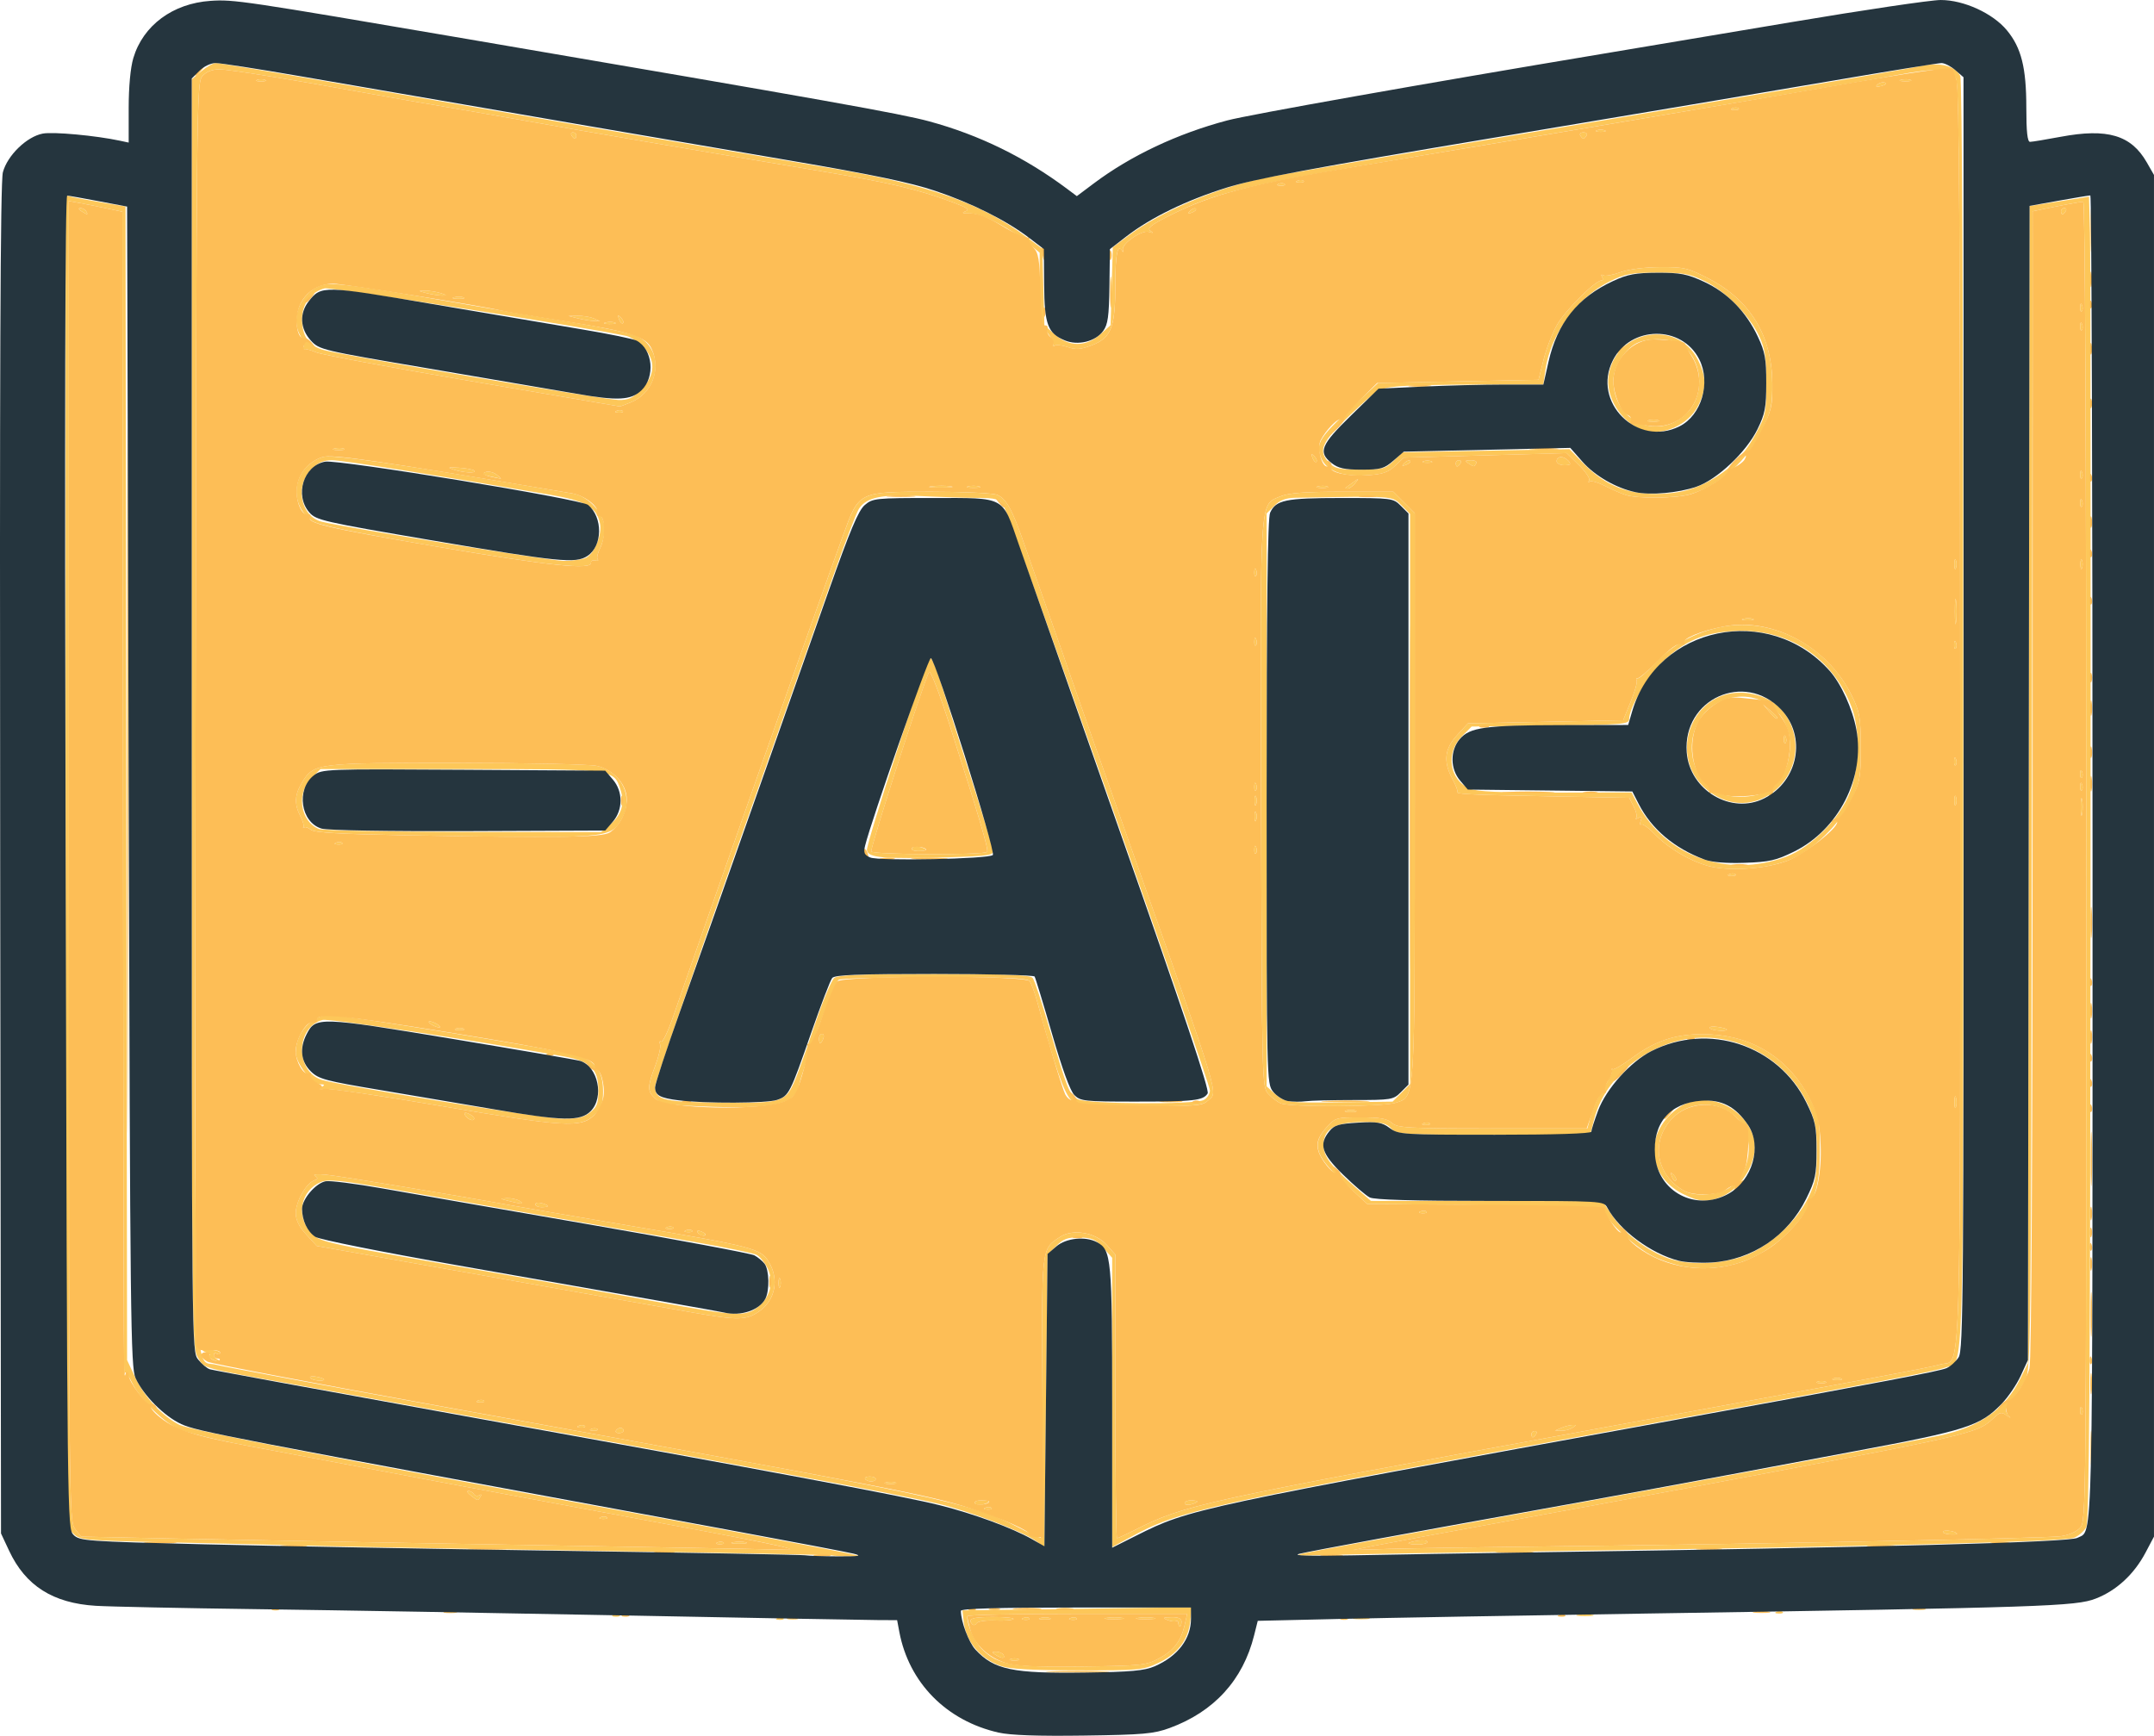 <?xml version="1.0" encoding="UTF-8" standalone="no"?>
<!-- Created with Inkscape (http://www.inkscape.org/) -->

<svg
   width="180.796mm"
   height="145.703mm"
   viewBox="0 0 180.796 145.703"
   version="1.1"
   id="svg1"
   xml:space="preserve"
   xmlns:inkscape="http://www.inkscape.org/namespaces/inkscape"
   xmlns:sodipodi="http://sodipodi.sourceforge.net/DTD/sodipodi-0.dtd"
   xmlns="http://www.w3.org/2000/svg"
   xmlns:svg="http://www.w3.org/2000/svg"><sodipodi:namedview
     id="namedview1"
     pagecolor="#ffffff"
     bordercolor="#666666"
     borderopacity="1.0"
     inkscape:showpageshadow="2"
     inkscape:pageopacity="0.0"
     inkscape:pagecheckerboard="0"
     inkscape:deskcolor="#d1d1d1"
     inkscape:document-units="mm"><inkscape:page
       x="0"
       y="0"
       width="180.796"
       height="145.703"
       id="page2"
       margin="0"
       bleed="0" /></sodipodi:namedview><defs
     id="defs1" /><g
     inkscape:label="Capa 1"
     inkscape:groupmode="layer"
     id="layer1"
     transform="translate(-20.527,-17.278)"><g
       id="g1"
       transform="translate(23.619,-25.127)"><path
         style="fill:#fdc759"
         d="m 80.907,182.248 c -1.759,-0.627 -2.94,-2.063 -3.122,-3.796 l -0.091,-0.872 9.626,-0.134 9.626,-0.134 -0.133,1.181 c -0.18,1.593 -1.068,2.751 -2.691,3.506 -1.285,0.598 -1.609,0.628 -6.773,0.619 -3.903,-0.006 -5.709,-0.111 -6.441,-0.372 z m 13.25,-0.614 c 1.263,-0.67 1.878,-1.467 2.185,-2.831 l 0.21,-0.932 h -9.233 c -5.078,0 -9.232,0.089 -9.231,0.198 0.006,0.794 0.65,2.201 1.287,2.811 1.34,1.284 2.52,1.483 8.369,1.412 4.909,-0.06 5.373,-0.107 6.412,-0.659 z m -12.432,0.031 c 0.182,-0.073 0.48,-0.073 0.661,0 0.182,0.073 0.033,0.133 -0.331,0.133 -0.364,0 -0.513,-0.06 -0.331,-0.133 z m -1.257,-0.354 c -0.342,-0.221 -0.335,-0.257 0.051,-0.261 0.246,-0.002 0.521,0.115 0.611,0.261 0.207,0.335 -0.143,0.335 -0.661,0 z m -1.936,-2.554 c -0.465,-0.465 -0.034,-0.621 1.716,-0.621 1.043,0 1.815,0.081 1.717,0.179 -0.099,0.099 -0.792,0.151 -1.541,0.117 -0.751,-0.034 -1.44,0.065 -1.536,0.221 -0.096,0.156 -0.256,0.202 -0.356,0.103 z m 17.282,-0.108 c 0,-0.154 -0.089,-0.229 -0.198,-0.165 -0.109,0.063 -0.437,0.019 -0.728,-0.098 -0.434,-0.174 -0.374,-0.216 0.331,-0.231 0.596,-0.013 0.86,0.103 0.86,0.378 0,0.218 -0.06,0.397 -0.132,0.397 -0.073,0 -0.132,-0.126 -0.132,-0.28 z M 82.801,178.22 c 0.191,-0.076 0.419,-0.067 0.507,0.021 0.088,0.088 -0.068,0.15 -0.347,0.139 -0.308,-0.013 -0.371,-0.075 -0.16,-0.16 z m 1.444,-0.003 c 0.257,-0.067 0.615,-0.063 0.794,0.01 0.179,0.072 -0.031,0.127 -0.468,0.122 -0.437,-0.005 -0.583,-0.065 -0.326,-0.132 z m 2.525,0.003 c 0.191,-0.076 0.419,-0.067 0.507,0.021 0.088,0.088 -0.068,0.15 -0.347,0.139 -0.308,-0.013 -0.371,-0.075 -0.16,-0.16 z m 3.03,-0.009 c 0.402,-0.061 0.997,-0.059 1.323,0.004 0.325,0.063 -0.004,0.113 -0.731,0.111 -0.728,-0.002 -0.994,-0.053 -0.592,-0.114 z m 2.646,0 c 0.402,-0.061 0.997,-0.059 1.323,0.004 0.325,0.063 -0.004,0.113 -0.731,0.111 -0.728,-0.002 -0.994,-0.053 -0.592,-0.114 z m -30.282,0.009 c 0.191,-0.076 0.419,-0.067 0.507,0.021 0.088,0.088 -0.068,0.15 -0.347,0.139 -0.308,-0.013 -0.371,-0.075 -0.16,-0.16 z m 48.402,-0.006 c 0.327,-0.063 0.863,-0.063 1.191,0 0.327,0.063 0.059,0.115 -0.595,0.115 -0.655,0 -0.923,-0.052 -0.595,-0.115 z m -62.161,-0.259 c 0.191,-0.076 0.419,-0.067 0.507,0.021 0.088,0.088 -0.068,0.15 -0.347,0.139 -0.308,-0.013 -0.371,-0.075 -0.16,-0.16 z m 80.946,-0.006 c 0.327,-0.063 0.863,-0.063 1.191,0 0.327,0.063 0.059,0.115 -0.595,0.115 -0.655,0 -0.923,-0.052 -0.595,-0.115 z m 16.685,-0.259 c 0.191,-0.076 0.419,-0.067 0.507,0.021 0.088,0.088 -0.068,0.15 -0.347,0.139 -0.308,-0.013 -0.371,-0.075 -0.16,-0.16 z m -79.325,-4.726 c -0.218,-0.046 -8.791,-0.211 -19.05,-0.367 -10.259,-0.156 -20.796,-0.341 -23.416,-0.412 -2.619,-0.07 -8.328,-0.207 -12.685,-0.303 -7.809,-0.173 -7.931,-0.184 -8.533,-0.785 l -0.61,-0.61 V 114.643 58.799 l 0.595,0.147 c 0.327,0.081 1.458,0.291 2.513,0.468 l 1.918,0.321 0.066,48.419 0.066,48.419 0.691,1.473 c 0.763,1.627 2.247,3.219 3.688,3.956 0.858,0.439 12.83,2.772 35.97,7.01 9.651,1.768 18.78,3.482 20.241,3.802 l 1.058,0.232 -1.058,0.001 c -0.582,6e-4 -1.237,-0.036 -1.455,-0.082 z m -5.689,-1.069 c -1.746,-0.355 -7.402,-1.423 -12.568,-2.375 -8.345,-1.537 -14.503,-2.689 -30.974,-5.794 -2.556,-0.482 -5.116,-1.116 -5.689,-1.409 -1.319,-0.674 -3.135,-2.502 -3.779,-3.803 -0.273,-0.551 -0.543,-0.956 -0.6,-0.898 -0.137,0.137 -0.12,4.859 -0.18,-49.376 l -0.053,-48.066 -1.257,-0.266 c -0.691,-0.146 -1.703,-0.348 -2.249,-0.448 l -0.992,-0.182 0.006,55.394 c 0.006,54.209 0.017,55.408 0.514,56.055 l 0.508,0.661 8.019,0.168 c 7.794,0.163 20.24,0.387 40.298,0.726 5.384,0.091 10.325,0.186 10.98,0.212 0.712,0.028 -0.085,-0.212 -1.984,-0.598 z m -3.886,-0.026 c 0.191,-0.076 0.419,-0.067 0.507,0.021 0.088,0.088 -0.068,0.15 -0.347,0.139 -0.308,-0.013 -0.371,-0.075 -0.16,-0.16 z m 1.309,-0.006 c 0.329,-0.063 0.805,-0.061 1.058,0.005 0.253,0.066 -0.016,0.118 -0.598,0.115 -0.582,-0.003 -0.789,-0.057 -0.46,-0.12 z M 47.347,169.754 c 0.191,-0.076 0.419,-0.067 0.507,0.021 0.088,0.088 -0.068,0.15 -0.347,0.139 -0.308,-0.013 -0.371,-0.075 -0.16,-0.16 z m -10.915,-1.812 c -0.282,-0.214 -0.379,-0.388 -0.214,-0.388 0.165,0 0.374,0.121 0.466,0.269 0.091,0.148 0.295,0.189 0.453,0.091 0.171,-0.106 0.211,-0.054 0.098,0.128 -0.228,0.369 -0.175,0.376 -0.803,-0.1 z M 3.74,60.132 C 3.501,59.978 3.469,59.874 3.658,59.872 c 0.173,-0.002 0.389,0.115 0.479,0.261 0.203,0.328 0.111,0.328 -0.397,0 z M 106.266,172.807 c 0.582,-0.132 8.321,-1.553 17.198,-3.159 15.711,-2.841 32.538,-5.968 36.216,-6.731 3.36,-0.697 5.548,-2.234 6.8,-4.78 l 0.64,-1.301 0.069,-48.567 0.069,-48.567 2.496,-0.395 2.496,-0.395 0.081,3.057 c 0.045,1.681 0.065,26.673 0.045,55.538 -0.029,41.358 -0.106,52.612 -0.366,53.098 -0.181,0.339 -0.641,0.737 -1.022,0.885 -0.823,0.319 -16.438,0.724 -41.835,1.085 -10.114,0.144 -19.639,0.309 -21.167,0.367 -2.07,0.078 -2.508,0.044 -1.72,-0.135 z m 22.093,-0.615 c 15.861,-0.175 40.083,-0.661 41.479,-0.831 0.673,-0.082 1.342,-0.365 1.654,-0.7 0.518,-0.556 0.524,-1.124 0.524,-55.942 0,-34.832 -0.093,-55.38 -0.252,-55.38 -0.222,0 -1.937,0.319 -3.648,0.678 l -0.593,0.124 -0.069,48.613 c -0.067,47.102 -0.085,48.642 -0.569,49.539 -0.275,0.509 -0.785,1.267 -1.132,1.683 -0.531,0.636 -0.578,0.827 -0.294,1.191 0.303,0.388 0.289,0.395 -0.132,0.064 -0.412,-0.323 -0.545,-0.3 -1.062,0.186 -1.424,1.338 -1.431,1.339 -25.587,5.868 -3.129,0.587 -9.975,1.847 -15.214,2.8 -5.239,0.954 -10.299,1.89 -11.245,2.081 l -1.72,0.347 3.043,-0.095 c 1.673,-0.052 8.341,-0.153 14.817,-0.225 z m -13.229,-0.244 c 0,-0.056 0.357,-0.155 0.794,-0.219 0.437,-0.064 0.794,-0.018 0.794,0.102 0,0.12 -0.357,0.219 -0.794,0.219 -0.437,0 -0.794,-0.046 -0.794,-0.102 z m 44.866,-0.987 c 0.11,-0.179 1.171,-0.005 1.171,0.191 0,0.054 -0.289,0.074 -0.642,0.045 -0.353,-0.029 -0.591,-0.136 -0.529,-0.237 z M 171.507,160.784 c 0.013,-0.308 0.075,-0.371 0.16,-0.16 0.076,0.191 0.067,0.419 -0.021,0.507 -0.088,0.088 -0.15,-0.068 -0.139,-0.347 z m 0.051,-50.646 c 0,-0.655 0.052,-0.923 0.115,-0.595 0.063,0.327 0.063,0.863 0,1.191 -0.063,0.327 -0.115,0.059 -0.115,-0.595 z m -0.051,-1.742 c 0.013,-0.308 0.075,-0.371 0.16,-0.16 0.076,0.191 0.067,0.419 -0.021,0.507 -0.088,0.088 -0.15,-0.068 -0.139,-0.347 z m 0,-1.058 c 0.013,-0.308 0.075,-0.371 0.16,-0.16 0.076,0.191 0.067,0.419 -0.021,0.507 -0.088,0.088 -0.15,-0.068 -0.139,-0.347 z m 0.021,-17.573 c 0,-0.364 0.06,-0.513 0.133,-0.331 0.073,0.182 0.073,0.48 0,0.661 -0.073,0.182 -0.133,0.033 -0.133,-0.331 z m -0.021,-5.181 c 0.013,-0.308 0.075,-0.371 0.16,-0.16 0.076,0.191 0.067,0.419 -0.021,0.507 -0.088,0.088 -0.15,-0.068 -0.139,-0.347 z m 0,-2.381 c 0.013,-0.308 0.075,-0.371 0.16,-0.16 0.076,0.191 0.067,0.419 -0.021,0.507 -0.088,0.088 -0.15,-0.068 -0.139,-0.347 z m 0,-12.435 c 0.013,-0.308 0.075,-0.371 0.16,-0.16 0.076,0.191 0.067,0.419 -0.021,0.507 -0.088,0.088 -0.15,-0.068 -0.139,-0.347 z m 0,-1.587 c 0.013,-0.308 0.075,-0.371 0.16,-0.16 0.076,0.191 0.067,0.419 -0.021,0.507 -0.088,0.088 -0.15,-0.068 -0.139,-0.347 z m -1.608,-8.048 c 0,-0.146 0.126,-0.265 0.28,-0.265 0.154,0 0.207,0.119 0.117,0.265 -0.09,0.146 -0.216,0.265 -0.28,0.265 -0.064,0 -0.117,-0.119 -0.117,-0.265 z M 83.876,171.767 c -1.097,-0.8 -5.695,-2.549 -8.284,-3.153 -3.786,-0.882 -14.501,-2.867 -53.727,-9.95 -8.296,-1.498 -7.764,-1.35 -8.359,-2.325 -0.49,-0.803 -0.503,-2.214 -0.504,-54.049 l -9.89e-4,-53.224 0.814,-0.685 c 0.448,-0.377 0.998,-0.685 1.222,-0.685 0.224,0 4.531,0.718 9.571,1.597 20.545,3.58 22.459,3.909 42.22,7.262 8.026,1.362 12.465,2.928 16.199,5.715 l 1.367,1.02 0.088,3.206 0.088,3.206 0.864,0.771 c 1.195,1.067 2.633,1.067 3.828,-5.42e-4 l 0.864,-0.772 0.092,-3.27 0.092,-3.27 1.363,-1.012 c 2.672,-1.983 7.293,-3.945 11.289,-4.792 0.948,-0.201 7.854,-1.39 15.346,-2.642 25.748,-4.304 37.577,-6.314 39.903,-6.78 1.576,-0.316 2.778,-0.003 3.23,0.841 0.16,0.3 0.254,20.127 0.254,53.683 0,58.398 0.121,54.082 -1.534,54.745 -0.699,0.28 -5.815,1.254 -24.527,4.669 -38.535,7.033 -39.604,7.267 -43.969,9.632 l -1.407,0.762 v -12.141 -12.141 l -0.748,-0.838 c -0.627,-0.701 -0.949,-0.842 -1.978,-0.864 -1.011,-0.022 -1.36,0.104 -1.964,0.707 l -0.734,0.733 -0.132,12.276 -0.132,12.276 z m 0.532,-11.986 c -0.082,-12.865 -0.122,-12.498 1.494,-13.557 1.056,-0.692 2.962,-0.363 3.885,0.67 l 0.736,0.824 v 11.902 c 0,6.546 0.063,11.902 0.141,11.902 0.078,0 0.73,-0.298 1.45,-0.663 4.233,-2.145 5.338,-2.388 38.493,-8.46 23.479,-4.3 28.363,-5.215 29.149,-5.459 1.819,-0.566 1.676,4.09 1.671,-54.398 -0.003,-41.94 -0.073,-52.996 -0.337,-53.521 -0.451,-0.896 -1.542,-0.957 -5.126,-0.286 -2.821,0.528 -13.524,2.341 -40.148,6.798 -14.282,2.391 -16.844,3.007 -20.794,4.996 -1.491,0.751 -1.852,1.037 -1.565,1.241 0.287,0.204 0.259,0.228 -0.125,0.103 -0.581,-0.189 -2.303,1.001 -2.181,1.507 0.043,0.179 0.029,0.236 -0.032,0.127 -0.4,-0.715 -0.596,0.186 -0.596,2.738 0,3.661 -0.331,4.516 -1.995,5.151 -0.921,0.352 -1.321,0.381 -1.991,0.148 -0.461,-0.161 -0.973,-0.215 -1.138,-0.121 -0.165,0.094 -0.216,0.078 -0.113,-0.036 0.103,-0.114 -0.106,-0.591 -0.463,-1.06 -0.6,-0.786 -0.65,-1.078 -0.65,-3.78 v -2.928 l -0.811,-0.682 c -1.595,-1.342 -4.053,-2.624 -5.01,-2.613 -0.649,0.007 -0.775,-0.045 -0.421,-0.175 0.394,-0.145 0.163,-0.312 -1.058,-0.766 C 73.884,58.272 71.569,57.732 65.388,56.702 55.745,55.095 45.242,53.304 41.311,52.596 39.346,52.243 36.251,51.704 34.432,51.399 32.613,51.095 29.874,50.618 28.346,50.34 21.501,49.094 16.151,48.226 15.314,48.226 c -0.588,0 -1.087,0.197 -1.413,0.557 -0.492,0.543 -0.506,1.858 -0.572,53.455 -0.076,58.854 -0.223,54.178 1.723,54.725 0.545,0.153 9.265,1.769 19.379,3.592 42.635,7.682 43.848,7.938 48.103,10.136 0.829,0.428 1.606,0.79 1.728,0.805 0.121,0.014 0.187,-5.257 0.146,-11.714 z m -4.782,9.179 c 0.191,-0.076 0.419,-0.067 0.507,0.021 0.088,0.088 -0.068,0.15 -0.347,0.139 -0.308,-0.013 -0.371,-0.075 -0.16,-0.16 z m -0.892,-0.373 c -0.081,-0.132 0.157,-0.24 0.529,-0.24 0.811,0 0.876,0.151 0.148,0.341 -0.291,0.076 -0.596,0.03 -0.677,-0.101 z m 17.61,7e-5 c 0,-0.132 0.238,-0.24 0.529,-0.24 0.291,0 0.529,0.046 0.529,0.101 0,0.056 -0.238,0.164 -0.529,0.24 -0.291,0.076 -0.529,0.03 -0.529,-0.101 z m -25.064,-1.746 c 0.257,-0.067 0.615,-0.063 0.794,0.01 0.179,0.072 -0.031,0.127 -0.468,0.122 -0.437,-0.005 -0.583,-0.065 -0.326,-0.132 z m -1.756,-0.289 c -0.071,-0.114 0.101,-0.208 0.381,-0.208 0.28,0 0.51,0.093 0.51,0.208 0,0.114 -0.172,0.208 -0.381,0.208 -0.21,0 -0.439,-0.093 -0.51,-0.208 z m 55.924,-3.761 c 0,-0.146 0.126,-0.265 0.28,-0.265 0.154,0 0.207,0.119 0.117,0.265 -0.09,0.146 -0.216,0.265 -0.28,0.265 -0.064,0 -0.117,-0.119 -0.117,-0.265 z m -76.834,-0.309 c 0.075,-0.121 0.248,-0.22 0.385,-0.22 0.137,0 0.249,0.099 0.249,0.22 0,0.121 -0.173,0.22 -0.385,0.22 -0.212,0 -0.324,-0.099 -0.249,-0.22 z m -2.061,-0.137 c 0.191,-0.076 0.419,-0.067 0.507,0.021 0.088,0.088 -0.068,0.15 -0.347,0.139 -0.308,-0.013 -0.371,-0.075 -0.16,-0.16 z m 81.409,-0.084 c 0.291,-0.125 0.708,-0.234 0.926,-0.242 0.353,-0.013 0.353,0.014 0,0.242 -0.218,0.141 -0.635,0.25 -0.926,0.242 l -0.529,-0.015 z m -82.467,-0.181 c 0.191,-0.076 0.419,-0.067 0.507,0.021 0.088,0.088 -0.068,0.15 -0.347,0.139 -0.308,-0.013 -0.371,-0.075 -0.16,-0.16 z m -8.467,-2.117 c 0.191,-0.076 0.419,-0.067 0.507,0.021 0.088,0.088 -0.068,0.15 -0.347,0.139 -0.308,-0.013 -0.371,-0.075 -0.16,-0.16 z m 112.431,-1.582 c 0.182,-0.073 0.48,-0.073 0.661,0 0.182,0.073 0.033,0.133 -0.331,0.133 -0.364,0 -0.513,-0.06 -0.331,-0.133 z M 22.946,158.066 c -0.077,-0.124 0.154,-0.17 0.514,-0.101 0.359,0.069 0.653,0.171 0.653,0.226 0,0.205 -1.032,0.094 -1.167,-0.125 z m 127.836,0.051 c 0.182,-0.073 0.48,-0.073 0.661,0 0.182,0.073 0.033,0.133 -0.331,0.133 -0.364,0 -0.513,-0.06 -0.331,-0.133 z M 14.588,156.44 c -0.218,-0.141 -0.278,-0.267 -0.132,-0.279 0.146,-0.013 0.026,-0.121 -0.265,-0.242 -0.429,-0.178 -0.367,-0.217 0.331,-0.206 0.473,0.007 0.86,0.121 0.86,0.253 0,0.132 -0.119,0.166 -0.265,0.076 -0.146,-0.09 -0.265,-0.047 -0.265,0.095 0,0.142 0.149,0.318 0.331,0.392 0.182,0.073 0.212,0.141 0.066,0.15 -0.146,0.009 -0.443,-0.099 -0.661,-0.24 z m 40.481,-3.856 c -1.965,-0.345 -9.873,-1.745 -17.574,-3.11 l -14.003,-2.482 -0.88,-0.961 c -0.607,-0.663 -0.88,-1.219 -0.88,-1.793 0,-0.949 0.849,-2.478 1.519,-2.735 0.362,-0.139 0.38,-0.216 0.091,-0.395 -0.209,-0.129 0.181,-0.17 0.933,-0.097 1.193,0.115 10.64,1.68 15.58,2.581 1.164,0.212 5.748,1 10.186,1.75 10.095,1.706 10.712,1.867 11.386,2.973 0.898,1.473 0.562,3.217 -0.803,4.171 -1.069,0.748 -1.79,0.76 -5.556,0.099 z m 5.527,-0.526 c 1.013,-0.852 1.292,-2.128 0.711,-3.251 -0.233,-0.45 -0.636,-0.932 -0.896,-1.071 -0.26,-0.139 -2.611,-0.625 -5.223,-1.079 -2.612,-0.454 -8.083,-1.408 -12.158,-2.12 -4.075,-0.712 -9.89,-1.728 -12.922,-2.258 -4.614,-0.806 -5.637,-0.912 -6.271,-0.65 -1.681,0.696 -2.114,2.845 -0.849,4.214 0.796,0.862 0.53,0.805 17.264,3.724 3.42,0.597 8.718,1.545 11.774,2.107 6.814,1.253 7.502,1.284 8.57,0.385 z m 1.659,-1.968 c 0,-0.364 0.06,-0.513 0.133,-0.331 0.073,0.182 0.073,0.48 0,0.661 -0.073,0.182 -0.133,0.033 -0.133,-0.331 z m 76.219,-1.332 c -0.767,-0.11 -2.017,-0.505 -2.778,-0.878 -1.457,-0.715 -3.773,-2.803 -4.039,-3.644 -0.115,-0.363 -0.42,-0.501 -1.132,-0.512 -9.68,-0.156 -14.627,-0.227 -16.521,-0.237 l -2.318,-0.012 -1.539,-1.389 c -2.848,-2.57 -3.225,-3.558 -1.917,-5.023 0.749,-0.839 0.833,-0.864 2.882,-0.864 1.638,0 2.225,0.104 2.622,0.463 0.464,0.419 1.262,0.463 8.461,0.463 h 7.948 l 0.324,-1.159 c 0.178,-0.637 0.66,-1.666 1.07,-2.286 0.41,-0.62 0.716,-1.259 0.679,-1.421 -0.037,-0.162 -0.019,-0.211 0.04,-0.109 0.059,0.102 0.827,-0.346 1.708,-0.994 2.055,-1.513 3.888,-2.053 6.527,-1.923 3.637,0.179 6.595,2.089 8.329,5.378 0.786,1.49 0.837,1.757 0.837,4.366 -3.3e-4,3.161 -0.446,4.466 -2.18,6.386 -2.427,2.687 -5.597,3.882 -9.004,3.395 z m 5.304,-1.12 c 1.976,-0.905 3.981,-2.816 4.886,-4.659 0.634,-1.29 0.731,-1.805 0.731,-3.869 0,-2.055 -0.102,-2.603 -0.747,-3.998 -1.417,-3.066 -4.428,-5.211 -7.813,-5.565 -4.418,-0.462 -9.061,2.657 -10.122,6.798 l -0.336,1.309 h -8.111 c -7.775,0 -8.131,-0.022 -8.59,-0.529 -0.395,-0.436 -0.815,-0.529 -2.387,-0.529 -2.328,0 -3.308,0.577 -3.292,1.937 0.011,0.95 0.552,1.674 2.579,3.451 l 1.398,1.226 9.715,0.007 9.715,0.007 0.88,1.298 c 1.041,1.536 3.235,3.124 5,3.62 1.902,0.535 4.699,0.318 6.495,-0.505 z m -5.636,-5.022 c -3.076,-1.554 -3.219,-5.288 -0.277,-7.27 2.145,-1.446 5.427,-0.119 6.229,2.518 0.515,1.695 -0.846,4.219 -2.69,4.989 -1.197,0.5 -1.903,0.448 -3.262,-0.238 z m 3.851,-0.467 c 1.88,-1.162 2.288,-4.25 0.771,-5.833 -1.492,-1.558 -4.019,-1.571 -5.497,-0.029 -1.844,1.924 -1.37,4.768 1.015,6.087 0.866,0.479 2.758,0.364 3.711,-0.225 z m -4.752,-0.977 c -0.144,-0.377 -0.113,-0.407 0.148,-0.148 0.181,0.179 0.262,0.393 0.181,0.474 -0.082,0.082 -0.229,-0.065 -0.329,-0.326 z m -81.771,4.688 c -0.093,-0.15 0.014,-0.194 0.249,-0.104 0.458,0.176 0.542,0.366 0.162,0.366 -0.137,0 -0.322,-0.118 -0.411,-0.262 z m -0.978,-0.184 c 0.191,-0.076 0.419,-0.067 0.507,0.021 0.088,0.088 -0.068,0.15 -0.347,0.139 -0.308,-0.013 -0.371,-0.075 -0.16,-0.16 z m -1.587,-0.265 c 0.191,-0.076 0.419,-0.067 0.507,0.021 0.088,0.088 -0.068,0.15 -0.347,0.139 -0.308,-0.013 -0.371,-0.075 -0.16,-0.16 z m 63.235,-1.323 c 0.191,-0.076 0.419,-0.067 0.507,0.021 0.088,0.088 -0.068,0.15 -0.347,0.139 -0.308,-0.013 -0.371,-0.075 -0.16,-0.16 z m -74.298,-0.588 c 0,-0.132 0.238,-0.178 0.529,-0.101 0.291,0.076 0.529,0.184 0.529,0.24 0,0.056 -0.238,0.101 -0.529,0.101 -0.291,0 -0.529,-0.108 -0.529,-0.24 z m -2.249,-0.289 c -0.732,-0.186 -0.743,-0.204 -0.132,-0.229 0.364,-0.015 0.84,0.088 1.058,0.229 0.45,0.291 0.218,0.291 -0.926,0 z m -5.556,-7.95 c -5.093,-0.871 -9.558,-1.518 -9.922,-1.439 -0.505,0.11 -0.568,0.081 -0.265,-0.124 0.345,-0.234 0.34,-0.269 -0.039,-0.273 -0.708,-0.007 -2.078,-1.768 -2.078,-2.672 0,-1.651 1.339,-3.144 2.835,-3.161 1.032,-0.012 18.962,2.895 20.615,3.342 1.689,0.457 2.337,1.308 2.343,3.077 0.003,1.007 -0.134,1.389 -0.707,1.961 -1.129,1.129 -2.449,1.056 -12.783,-0.711 z m 12.4,0.523 c 0.586,-0.461 0.697,-0.758 0.697,-1.864 0,-1.79 -0.664,-2.435 -2.925,-2.842 -7.716,-1.39 -19.663,-3.197 -20.218,-3.058 -2.265,0.569 -2.327,4.306 -0.083,5.026 1.463,0.469 18.503,3.235 20.082,3.26 1.397,0.022 1.891,-0.083 2.447,-0.521 z m 69.968,0.897 c 0.191,-0.076 0.419,-0.067 0.507,0.021 0.088,0.088 -0.068,0.15 -0.347,0.139 -0.308,-0.013 -0.371,-0.075 -0.16,-0.16 z m -80.328,-0.508 c -0.378,-0.409 -0.123,-0.487 0.436,-0.134 0.197,0.125 0.257,0.289 0.132,0.365 -0.125,0.076 -0.38,-0.029 -0.568,-0.232 z m 73.834,-0.552 c 0.257,-0.067 0.615,-0.063 0.794,0.01 0.179,0.072 -0.032,0.127 -0.468,0.122 -0.437,-0.005 -0.583,-0.065 -0.326,-0.132 z m -54.218,-0.346 c -2.67,-0.11 -3.308,-0.218 -3.77,-0.636 -0.692,-0.627 -0.694,-0.986 -0.013,-2.776 0.298,-0.785 0.478,-1.595 0.4,-1.8 -0.079,-0.205 -0.036,-0.306 0.095,-0.225 0.131,0.081 0.596,-0.895 1.033,-2.169 2.377,-6.918 12.224,-34.811 14.255,-40.378 1.33,-3.645 1.253,-3.608 7.403,-3.609 2.646,-5.44e-4 5.111,0.113 5.477,0.252 0.783,0.298 1.289,1.204 2.292,4.102 0.405,1.17 1.411,4.032 2.237,6.36 0.825,2.328 1.597,4.531 1.714,4.895 0.117,0.364 2.321,6.615 4.898,13.891 7.892,22.285 7.451,20.821 6.529,21.655 -0.416,0.376 -1.207,0.437 -5.622,0.432 -4.529,-0.005 -5.212,-0.062 -5.755,-0.48 -0.589,-0.453 -1.473,-2.974 -2.844,-8.113 -0.233,-0.873 -0.547,-1.736 -0.697,-1.918 -0.207,-0.251 -2.133,-0.33 -7.98,-0.327 -4.239,0.002 -7.858,0.1 -8.043,0.218 -0.333,0.211 -3.003,7.34 -3.349,8.938 -0.337,1.558 -2.194,1.937 -8.26,1.688 z m 6.779,-0.658 c 0.824,-0.426 0.972,-0.756 2.925,-6.486 0.62,-1.819 1.311,-3.456 1.537,-3.638 0.307,-0.248 2.402,-0.331 8.396,-0.331 6.07,0 8.051,0.079 8.255,0.331 0.148,0.182 0.771,2.057 1.386,4.167 1.517,5.211 1.689,5.639 2.412,6.015 0.794,0.413 9.813,0.465 10.568,0.061 0.281,-0.151 0.512,-0.51 0.512,-0.798 0,-0.688 -16.808,-48.306 -17.334,-49.11 -0.361,-0.55 -0.613,-0.619 -2.317,-0.632 -1.052,-0.008 -3.188,-0.078 -4.746,-0.156 -3.16,-0.158 -4.433,0.111 -5.061,1.069 -0.219,0.334 -1.229,2.977 -2.244,5.874 -1.015,2.896 -4.775,13.539 -8.355,23.649 -3.58,10.111 -6.509,18.639 -6.509,18.951 0,1.187 0.622,1.33 6.032,1.387 2.891,0.03 3.963,-0.053 4.544,-0.353 z m 8.609,-20.244 c -0.989,-0.099 -1.343,-0.25 -1.409,-0.6 -0.091,-0.478 4.873,-15.748 5.255,-16.166 0.116,-0.126 0.506,0.707 0.869,1.852 0.362,1.145 1.495,4.72 2.518,7.944 1.023,3.224 1.897,6.082 1.942,6.35 0.077,0.451 -0.214,0.498 -3.885,0.62 -2.183,0.073 -4.563,0.073 -5.289,0 z m 8.685,-0.463 c 0.13,-0.215 -0.713,-3.066 -3.131,-10.594 -0.894,-2.783 -1.635,-4.694 -1.745,-4.498 -0.461,0.826 -4.977,14.852 -4.849,15.059 0.174,0.281 9.556,0.312 9.725,0.033 z m -6.321,-0.306 c 0.081,-0.132 0.386,-0.178 0.677,-0.101 0.728,0.19 0.663,0.341 -0.148,0.341 -0.372,0 -0.61,-0.108 -0.529,-0.24 z M 160.954,134.877 c 0.005,-0.437 0.065,-0.583 0.132,-0.326 0.067,0.257 0.063,0.615 -0.01,0.794 -0.072,0.179 -0.127,-0.032 -0.122,-0.468 z m -56.54,0.147 c -0.291,-0.119 -0.767,-0.481 -1.058,-0.805 -0.52,-0.578 -0.53,-1.011 -0.599,-24.239 -0.078,-26.309 -0.151,-25.164 1.64,-25.912 0.684,-0.286 2.046,-0.387 5.195,-0.387 h 4.268 l 0.9,0.9 0.9,0.9 v 23.715 c 0,26.142 0.058,25.201 -1.599,25.779 -0.989,0.345 -8.827,0.386 -9.646,0.05 z m 10.115,-0.88 0.733,-0.734 V 109.477 85.544 l -0.732,-0.732 c -0.789,-0.789 -0.575,-0.774 -8.871,-0.624 -0.836,0.015 -1.308,0.192 -1.786,0.67 l -0.649,0.649 v 24.043 24.043 l 0.595,0.542 c 0.915,0.833 1.099,0.858 5.683,0.798 l 4.294,-0.057 z m -48.876,-4.558 c 0,-0.218 0.115,-0.397 0.256,-0.397 0.141,0 0.188,0.179 0.104,0.397 -0.084,0.218 -0.199,0.397 -0.256,0.397 -0.057,0 -0.104,-0.179 -0.104,-0.397 z m -30.493,-0.837 c 0.182,-0.073 0.48,-0.073 0.661,0 0.182,0.073 0.033,0.133 -0.331,0.133 -0.364,0 -0.513,-0.06 -0.331,-0.133 z m 105.268,-0.042 c -0.074,-0.119 0.217,-0.165 0.646,-0.102 0.429,0.063 0.78,0.16 0.78,0.217 0,0.202 -1.295,0.098 -1.426,-0.114 z M 33.109,128.395 c -0.218,-0.141 -0.278,-0.256 -0.132,-0.256 0.146,0 0.443,0.115 0.661,0.256 0.218,0.141 0.278,0.256 0.132,0.256 -0.146,0 -0.443,-0.115 -0.661,-0.256 z M 142.067,115.778 c 0.191,-0.076 0.419,-0.067 0.507,0.021 0.088,0.088 -0.068,0.15 -0.347,0.139 -0.308,-0.013 -0.371,-0.075 -0.16,-0.16 z m -1.821,-0.695 c -1.578,-0.446 -3.33,-1.493 -4.455,-2.664 -0.496,-0.516 -1.001,-0.877 -1.121,-0.803 -0.121,0.075 -0.141,-0.069 -0.045,-0.318 0.131,-0.341 0.081,-0.4 -0.201,-0.236 -0.207,0.12 -0.291,0.124 -0.188,0.01 0.103,-0.115 0.015,-0.543 -0.197,-0.952 l -0.385,-0.744 -6.815,-0.129 c -6.737,-0.128 -7.815,-0.182 -7.611,-0.387 0.058,-0.058 -0.127,-0.536 -0.409,-1.064 -0.785,-1.464 -0.672,-2.522 0.391,-3.683 l 0.905,-0.988 6.517,-0.132 6.517,-0.132 0.636,-1.565 c 0.35,-0.861 0.573,-1.668 0.495,-1.792 -0.077,-0.125 -0.042,-0.195 0.078,-0.157 0.12,0.039 0.78,-0.532 1.467,-1.269 1.485,-1.593 3.466,-2.657 5.73,-3.078 4.196,-0.78 8.784,1.69 10.786,5.807 0.666,1.371 0.742,1.807 0.749,4.304 0.006,2.478 -0.071,2.944 -0.711,4.312 -1.016,2.167 -3.352,4.433 -5.369,5.206 -1.916,0.734 -5.034,0.944 -6.764,0.455 z m 6.581,-0.764 c 2.096,-0.783 4.504,-3.203 5.345,-5.372 0.808,-2.084 0.88,-5.239 0.163,-7.144 -1.597,-4.242 -5.388,-6.695 -9.931,-6.426 -2.483,0.147 -4.061,0.816 -5.83,2.471 -1.293,1.209 -2.924,3.949 -2.924,4.911 0,0.441 -0.462,0.48 -6.61,0.553 l -6.61,0.079 -0.814,0.815 c -1.405,1.406 -1.062,3.673 0.665,4.403 0.579,0.245 2.574,0.336 7.187,0.328 l 6.386,-0.011 0.493,0.937 c 2.33,4.424 7.564,6.293 12.479,4.457 z m -5.768,-5.04 c -4.808,-2.568 -2.288,-9.759 3.016,-8.605 1.443,0.314 2.517,1.156 3.094,2.427 1.824,4.015 -2.318,8.204 -6.11,6.179 z m 4.443,-0.638 c 1.031,-0.756 1.642,-2.127 1.642,-3.689 9.9e-4,-3.223 -3.349,-5.103 -6.19,-3.475 -2.772,1.589 -2.707,5.957 0.11,7.419 1.188,0.616 3.424,0.488 4.437,-0.255 z m 1.134,-4.214 c 0.013,-0.308 0.075,-0.371 0.16,-0.16 0.076,0.191 0.067,0.419 -0.021,0.507 -0.088,0.088 -0.15,-0.068 -0.139,-0.347 z m -1.237,-2.293 -0.504,-0.595 0.595,0.504 c 0.327,0.277 0.595,0.545 0.595,0.595 0,0.212 -0.213,0.055 -0.687,-0.504 z m -43.213,11.553 c 0.013,-0.308 0.075,-0.371 0.16,-0.16 0.076,0.191 0.067,0.419 -0.021,0.507 -0.088,0.088 -0.15,-0.068 -0.139,-0.347 z m -77.064,-0.556 c 0.191,-0.076 0.419,-0.067 0.507,0.021 0.088,0.088 -0.068,0.15 -0.347,0.139 -0.308,-0.013 -0.371,-0.075 -0.16,-0.16 z m 5.844,-0.613 c -5.468,-0.096 -7.676,-0.223 -7.962,-0.461 -0.217,-0.181 -0.474,-0.27 -0.569,-0.198 -0.096,0.071 -0.119,0.055 -0.052,-0.036 0.067,-0.091 -0.052,-0.502 -0.265,-0.913 -0.525,-1.016 -0.484,-1.8 0.15,-2.84 0.98,-1.608 1.223,-1.638 13.015,-1.631 5.862,0.003 11.134,0.116 11.716,0.251 2.122,0.49 3.146,2.692 2.086,4.487 -0.964,1.632 -1.068,1.64 -18.119,1.342 z m 17.175,-0.925 c 0.96,-0.808 1.227,-1.749 0.833,-2.942 -0.559,-1.694 -0.515,-1.689 -13.491,-1.689 H 23.808 l -0.773,0.773 c -1.279,1.279 -0.924,3.623 0.644,4.256 0.312,0.126 5.767,0.236 12.122,0.246 l 11.555,0.017 z M 102.207,110.932 c 0,-0.364 0.06,-0.513 0.133,-0.331 0.073,0.182 0.073,0.48 0,0.661 -0.073,0.182 -0.133,0.033 -0.133,-0.331 z m 0,-1.323 c 0,-0.364 0.06,-0.513 0.133,-0.331 0.073,0.182 0.073,0.48 0,0.661 -0.073,0.182 -0.133,0.033 -0.133,-0.331 z m 58.737,0 c 0,-0.364 0.06,-0.513 0.133,-0.331 0.073,0.182 0.073,0.48 0,0.661 -0.073,0.182 -0.133,0.033 -0.133,-0.331 z m -58.758,-1.213 c 0.013,-0.308 0.075,-0.371 0.16,-0.16 0.076,0.191 0.067,0.419 -0.021,0.507 -0.088,0.088 -0.15,-0.068 -0.139,-0.347 z m 58.737,-2.117 c 0.013,-0.308 0.075,-0.371 0.16,-0.16 0.076,0.191 0.067,0.419 -0.021,0.507 -0.088,0.088 -0.15,-0.068 -0.139,-0.347 z m 0,-9.79 c 0.013,-0.308 0.075,-0.371 0.16,-0.16 0.076,0.191 0.067,0.419 -0.021,0.507 -0.088,0.088 -0.15,-0.068 -0.139,-0.347 z m -58.737,-0.265 c 0.013,-0.308 0.075,-0.371 0.16,-0.16 0.076,0.191 0.067,0.419 -0.021,0.507 -0.088,0.088 -0.15,-0.068 -0.139,-0.347 z m 58.801,-2.491 c 0,-0.946 0.048,-1.333 0.107,-0.86 0.059,0.473 0.059,1.247 0,1.72 -0.059,0.473 -0.107,0.086 -0.107,-0.86 z m -17.741,0.61 c 0.257,-0.067 0.615,-0.063 0.794,0.01 0.179,0.072 -0.032,0.127 -0.468,0.122 -0.437,-0.005 -0.583,-0.065 -0.326,-0.132 z m -41.061,-3.94 c 0.013,-0.308 0.075,-0.371 0.16,-0.16 0.076,0.191 0.067,0.419 -0.021,0.507 -0.088,0.088 -0.15,-0.068 -0.139,-0.347 z m 58.758,-0.639 c 0,-0.364 0.06,-0.513 0.133,-0.331 0.073,0.182 0.073,0.48 0,0.661 -0.073,0.182 -0.133,0.033 -0.133,-0.331 z M 33.647,88.302 c -7.339,-1.254 -10.086,-1.822 -10.583,-2.191 -2.043,-1.516 -1.53,-4.534 0.907,-5.339 0.777,-0.257 5.969,0.499 21.034,3.061 1.298,0.221 2.656,1.714 2.656,2.921 0,0.506 -0.174,1.257 -0.386,1.667 -0.212,0.411 -0.302,0.832 -0.198,0.935 0.103,0.103 0.009,0.148 -0.209,0.1 -0.218,-0.049 -0.377,0.031 -0.353,0.176 0.105,0.64 -3.526,0.265 -12.866,-1.331 z m 12.466,0.913 c 0.718,-0.384 1.352,-1.971 1.152,-2.883 -0.304,-1.385 -1.186,-1.881 -4.286,-2.415 -9.563,-1.647 -17.367,-2.882 -18.204,-2.882 -0.716,0 -1.168,0.201 -1.741,0.773 -1.401,1.401 -0.884,3.955 0.888,4.392 2.048,0.505 19.1,3.271 20.251,3.284 0.774,0.009 1.647,-0.112 1.941,-0.269 z m 87.273,-5.253 c -0.364,-0.111 -1.153,-0.453 -1.753,-0.76 -0.6,-0.307 -1.185,-0.474 -1.299,-0.371 -0.114,0.103 -0.134,0.058 -0.044,-0.101 0.09,-0.158 -0.298,-0.739 -0.862,-1.29 l -1.026,-1.002 -6.834,0.191 -6.834,0.191 -0.732,0.69 c -0.593,0.558 -1.052,0.71 -2.413,0.797 -2.1,0.134 -3.436,-0.417 -3.843,-1.585 -0.387,-1.109 -0.05,-1.639 2.602,-4.102 l 2.229,-2.069 6.733,-0.132 6.733,-0.132 0.433,-1.72 c 0.238,-0.946 0.757,-2.272 1.152,-2.946 0.702,-1.197 3.186,-3.669 3.687,-3.669 0.138,0 0.167,-0.137 0.063,-0.305 -0.11,-0.178 -0.073,-0.234 0.088,-0.134 0.153,0.094 0.796,-0.018 1.43,-0.25 0.692,-0.253 2.03,-0.427 3.346,-0.435 2.026,-0.012 2.338,0.062 4.101,0.972 3.463,1.788 5.291,4.794 5.322,8.751 0.014,1.841 -0.091,2.346 -0.814,3.878 -1.226,2.603 -3.611,4.749 -6.071,5.463 -1.196,0.347 -4.35,0.387 -5.393,0.069 z m 6.364,-0.867 c 2.026,-0.944 3.447,-2.278 4.502,-4.223 0.862,-1.589 0.907,-1.808 0.907,-4.32 0,-2.16 -0.106,-2.875 -0.577,-3.894 -0.808,-1.75 -2.795,-3.774 -4.55,-4.636 -1.309,-0.643 -1.791,-0.731 -4.002,-0.73 -2.207,9.74e-4 -2.695,0.09 -4.002,0.731 -2.721,1.335 -4.97,4.418 -5.401,7.403 l -0.181,1.257 h -5.355 c -2.945,0 -6.062,0.074 -6.925,0.164 -1.526,0.159 -1.636,0.226 -3.875,2.333 -2.494,2.347 -2.811,3.082 -1.776,4.117 0.437,0.437 0.882,0.529 2.565,0.529 1.861,0 2.101,-0.063 2.795,-0.728 l 0.759,-0.728 7.005,-0.132 7.005,-0.132 1.114,1.146 c 1.908,1.962 3.884,2.731 6.685,2.6 1.301,-0.061 2.303,-0.291 3.307,-0.759 z m -5.042,-4.633 c -1.794,-0.674 -3.077,-2.802 -2.774,-4.599 0.639,-3.784 5.739,-4.662 7.47,-1.286 0.734,1.432 0.751,2.411 0.066,3.827 -0.826,1.705 -3.093,2.685 -4.762,2.058 z m 3.903,-1.511 c 1.455,-1.584 1.142,-4.46 -0.61,-5.608 -0.924,-0.605 -3,-0.615 -3.912,-0.018 -0.977,0.64 -1.76,1.979 -1.761,3.011 -0.004,3.552 3.921,5.186 6.283,2.615 z m -3.302,0.725 c 0.257,-0.067 0.615,-0.063 0.794,0.01 0.179,0.072 -0.032,0.127 -0.468,0.122 -0.437,-0.005 -0.583,-0.065 -0.326,-0.132 z M 75.116,83.224 c 0.476,-0.059 1.19,-0.058 1.587,0.003 0.398,0.06 0.009,0.109 -0.865,0.107 -0.873,-0.002 -1.198,-0.051 -0.723,-0.11 z m 3.038,0.009 c 0.255,-0.067 0.671,-0.067 0.926,0 0.255,0.067 0.046,0.121 -0.463,0.121 -0.509,0 -0.718,-0.054 -0.463,-0.121 z m 29.374,-9.69e-4 c 0.257,-0.067 0.615,-0.063 0.794,0.01 0.179,0.072 -0.032,0.127 -0.468,0.122 -0.437,-0.005 -0.583,-0.065 -0.326,-0.132 z m 2.332,0.108 c 0.061,-0.041 0.348,-0.25 0.639,-0.463 0.489,-0.359 0.502,-0.353 0.166,0.075 -0.2,0.255 -0.487,0.463 -0.639,0.463 -0.152,0 -0.227,-0.034 -0.166,-0.075 z M 38.003,82.385 c -0.597,-0.131 -0.685,-0.217 -0.356,-0.347 0.241,-0.095 0.657,-0.006 0.926,0.197 0.269,0.204 0.429,0.36 0.356,0.347 -0.073,-0.013 -0.489,-0.101 -0.926,-0.197 z m -3.043,-0.567 c -0.53,-0.178 -0.439,-0.208 0.46,-0.153 0.617,0.038 1.202,0.149 1.301,0.248 0.244,0.244 -0.942,0.18 -1.761,-0.095 z m 79.834,-0.552 c 0.179,-0.181 0.393,-0.262 0.474,-0.181 0.082,0.081 -0.065,0.229 -0.326,0.329 -0.377,0.144 -0.407,0.113 -0.148,-0.148 z m 4.304,0.033 c 0,-0.146 0.126,-0.265 0.28,-0.265 0.154,0 0.207,0.119 0.117,0.265 -0.09,0.146 -0.216,0.265 -0.28,0.265 -0.064,0 -0.117,-0.119 -0.117,-0.265 z m 1.058,0 c -0.319,-0.206 -0.277,-0.257 0.214,-0.261 0.341,-0.002 0.539,0.113 0.447,0.261 -0.197,0.318 -0.169,0.318 -0.661,0 z m 7.408,-0.185 c 0,-0.189 0.164,-0.344 0.364,-0.344 0.2,0 0.493,0.155 0.65,0.344 0.221,0.266 0.139,0.344 -0.364,0.344 -0.357,0 -0.65,-0.155 -0.65,-0.344 z m -20.488,-0.266 c -0.144,-0.377 -0.113,-0.407 0.148,-0.148 0.181,0.179 0.262,0.393 0.181,0.474 -0.082,0.081 -0.229,-0.065 -0.329,-0.326 z m 9.31,0.276 c 0.182,-0.073 0.48,-0.073 0.661,0 0.182,0.073 0.033,0.133 -0.331,0.133 -0.364,0 -0.513,-0.06 -0.331,-0.133 z M 24.978,80.057 c 0.257,-0.067 0.615,-0.063 0.794,0.01 0.179,0.072 -0.031,0.127 -0.468,0.122 -0.437,-0.005 -0.583,-0.065 -0.326,-0.132 z m 23.692,-3.172 c 0.191,-0.076 0.419,-0.067 0.507,0.021 0.088,0.088 -0.068,0.15 -0.347,0.139 -0.308,-0.013 -0.371,-0.075 -0.16,-0.16 z M 36.572,74.419 C 29.819,73.271 23.925,72.178 23.475,71.99 23.026,71.802 22.559,71.679 22.44,71.717 c -0.12,0.038 -0.149,-0.042 -0.065,-0.178 0.084,-0.136 -0.044,-0.591 -0.285,-1.01 -0.864,-1.505 0.174,-3.772 1.929,-4.212 0.853,-0.214 3.065,0.077 10.545,1.388 2.91,0.51 7.435,1.274 10.054,1.698 2.619,0.424 5.195,0.964 5.724,1.2 2.33,1.041 2.037,4.521 -0.469,5.568 -0.48,0.201 -0.907,0.358 -0.948,0.35 -0.041,-0.008 -5.6,-0.954 -12.354,-2.102 z m 14.158,0.688 c 1.193,-1.193 1.244,-2.501 0.14,-3.605 -0.418,-0.418 -1.043,-0.821 -1.389,-0.896 -3.388,-0.731 -24.833,-4.117 -25.313,-3.997 -1.147,0.288 -1.907,1.316 -1.907,2.579 0,1.441 0.542,2.224 1.796,2.594 1.413,0.417 23.54,4.171 24.755,4.199 0.823,0.019 1.191,-0.149 1.918,-0.876 z m -2.998,-5.634 c 0.257,-0.067 0.615,-0.063 0.794,0.01 0.179,0.072 -0.031,0.127 -0.468,0.122 -0.437,-0.005 -0.583,-0.065 -0.326,-0.132 z m 1.136,-0.268 c -0.144,-0.377 -0.113,-0.407 0.148,-0.148 0.181,0.179 0.262,0.393 0.181,0.474 -0.081,0.081 -0.229,-0.065 -0.329,-0.326 z m -3.457,-0.078 -0.794,-0.202 0.794,-0.013 c 0.437,-0.007 1.032,0.09 1.323,0.215 l 0.529,0.227 -0.529,-0.013 c -0.291,-0.007 -0.886,-0.104 -1.323,-0.215 z m -10.38,-1.771 c 0.257,-0.067 0.615,-0.063 0.794,0.01 0.179,0.072 -0.031,0.127 -0.468,0.122 -0.437,-0.005 -0.583,-0.065 -0.326,-0.132 z M 32.712,67.011 c -0.713,-0.181 -0.726,-0.202 -0.132,-0.207 0.364,-0.003 0.959,0.09 1.323,0.207 0.518,0.166 0.547,0.211 0.132,0.207 -0.291,-0.003 -0.886,-0.096 -1.323,-0.207 z m 64.091,-6.912 c 0.179,-0.181 0.393,-0.262 0.474,-0.181 0.081,0.081 -0.065,0.229 -0.326,0.329 -0.377,0.144 -0.407,0.113 -0.148,-0.148 z m 7.429,-2.265 c 0.191,-0.076 0.419,-0.067 0.507,0.021 0.088,0.088 -0.068,0.15 -0.347,0.139 -0.308,-0.013 -0.371,-0.075 -0.16,-0.16 z m 1.587,-0.265 c 0.191,-0.076 0.419,-0.067 0.507,0.021 0.088,0.088 -0.068,0.15 -0.347,0.139 -0.308,-0.013 -0.371,-0.075 -0.16,-0.16 z M 44.883,53.782 c -0.09,-0.146 -0.037,-0.265 0.117,-0.265 0.154,0 0.28,0.119 0.28,0.265 0,0.146 -0.052,0.265 -0.117,0.265 -0.064,0 -0.19,-0.119 -0.28,-0.265 z m 84.667,0 c -0.09,-0.146 0.029,-0.265 0.265,-0.265 0.235,0 0.355,0.119 0.265,0.265 -0.09,0.146 -0.209,0.265 -0.265,0.265 -0.056,0 -0.175,-0.119 -0.265,-0.265 z m 1.389,-0.44 c 0.182,-0.073 0.48,-0.073 0.661,0 0.182,0.073 0.033,0.133 -0.331,0.133 -0.364,0 -0.513,-0.06 -0.331,-0.133 z m 11.394,-1.858 c 0.191,-0.076 0.419,-0.067 0.507,0.021 0.088,0.088 -0.068,0.15 -0.347,0.139 -0.308,-0.013 -0.371,-0.075 -0.16,-0.16 z m 12.159,-1.98 c 0.154,-0.154 0.436,-0.227 0.627,-0.164 0.198,0.066 0.078,0.186 -0.28,0.28 -0.44,0.115 -0.543,0.081 -0.347,-0.116 z M 18.49,49.109 c 0.182,-0.073 0.48,-0.073 0.661,0 0.182,0.073 0.033,0.133 -0.331,0.133 -0.364,0 -0.513,-0.06 -0.331,-0.133 z m 137.985,-0.008 c 0.257,-0.067 0.615,-0.063 0.794,0.01 0.179,0.072 -0.032,0.127 -0.468,0.122 -0.437,-0.005 -0.583,-0.065 -0.326,-0.132 z"
         id="path3" /><path
         style="fill:#fdbe56"
         d="m 85.165,182.702 c 1.201,-0.049 3.165,-0.049 4.366,0 1.201,0.049 0.218,0.089 -2.183,0.089 -2.401,0 -3.383,-0.04 -2.183,-0.089 z m -3.869,-0.717 c -1.452,-0.468 -2.605,-1.555 -2.944,-2.775 -0.144,-0.518 -0.262,-1.03 -0.263,-1.14 -8.12e-4,-0.109 4.153,-0.198 9.231,-0.198 h 9.233 l -0.21,0.932 c -0.308,1.364 -0.923,2.161 -2.185,2.831 -1.04,0.552 -1.503,0.599 -6.412,0.659 -3.973,0.048 -5.58,-0.029 -6.449,-0.308 z m 1.091,-0.32 c -0.182,-0.073 -0.48,-0.073 -0.661,0 -0.182,0.073 -0.033,0.133 0.331,0.133 0.364,0 0.513,-0.06 0.331,-0.133 z m -1.257,-0.354 c -0.09,-0.146 -0.365,-0.263 -0.611,-0.261 -0.386,0.003 -0.393,0.04 -0.051,0.261 0.518,0.335 0.868,0.335 0.661,0 z m -0.706,-2.878 c 0.749,0.034 1.442,-0.019 1.541,-0.117 0.099,-0.099 -0.674,-0.179 -1.717,-0.179 -1.75,0 -2.181,0.156 -1.716,0.621 0.099,0.099 0.259,0.053 0.356,-0.103 0.097,-0.156 0.785,-0.256 1.536,-0.221 z m 15.655,0.1 c 0,-0.275 -0.264,-0.391 -0.86,-0.378 -0.704,0.015 -0.764,0.057 -0.331,0.231 0.291,0.117 0.618,0.161 0.728,0.098 0.109,-0.063 0.198,0.011 0.198,0.165 0,0.154 0.06,0.28 0.132,0.28 0.073,0 0.132,-0.179 0.132,-0.397 z m -12.772,-0.292 c -0.088,-0.088 -0.316,-0.097 -0.507,-0.021 -0.211,0.085 -0.148,0.147 0.16,0.16 0.279,0.011 0.435,-0.051 0.347,-0.139 z m 1.73,-0.014 c -0.179,-0.072 -0.536,-0.077 -0.794,-0.01 -0.257,0.067 -0.111,0.126 0.326,0.132 0.437,0.005 0.647,-0.05 0.468,-0.122 z m 2.238,0.014 c -0.088,-0.088 -0.316,-0.097 -0.507,-0.021 -0.211,0.085 -0.148,0.147 0.16,0.16 0.279,0.011 0.435,-0.051 0.347,-0.139 z m 3.846,-0.026 c -0.325,-0.063 -0.921,-0.064 -1.323,-0.004 -0.402,0.061 -0.136,0.112 0.592,0.114 0.728,0.002 1.057,-0.048 0.731,-0.111 z m 2.646,0 c -0.325,-0.063 -0.921,-0.064 -1.323,-0.004 -0.402,0.061 -0.136,0.112 0.592,0.114 0.728,0.002 1.057,-0.048 0.731,-0.111 z m -30.69,0.003 c 0.257,-0.067 0.615,-0.063 0.794,0.01 0.179,0.072 -0.031,0.127 -0.468,0.122 -0.437,-0.005 -0.583,-0.065 -0.326,-0.132 z m 46.446,0.003 c 0.191,-0.076 0.419,-0.067 0.507,0.021 0.088,0.088 -0.068,0.15 -0.347,0.139 -0.308,-0.013 -0.371,-0.075 -0.16,-0.16 z m -60.325,-0.265 c 0.191,-0.076 0.419,-0.067 0.507,0.021 0.088,0.088 -0.068,0.15 -0.347,0.139 -0.308,-0.013 -0.371,-0.075 -0.16,-0.16 z m 78.581,0 c 0.191,-0.076 0.419,-0.067 0.507,0.021 0.088,0.088 -0.068,0.15 -0.347,0.139 -0.308,-0.013 -0.371,-0.075 -0.16,-0.16 z m -93.547,-0.266 c 0.255,-0.067 0.671,-0.067 0.926,0 0.255,0.067 0.046,0.121 -0.463,0.121 -0.509,0 -0.718,-0.054 -0.463,-0.121 z m 109.934,-0.004 c 0.327,-0.063 0.863,-0.063 1.191,0 0.327,0.063 0.059,0.115 -0.595,0.115 -0.655,0 -0.923,-0.052 -0.595,-0.115 z m -124.338,-0.259 c 0.191,-0.076 0.419,-0.067 0.507,0.021 0.088,0.088 -0.068,0.15 -0.347,0.139 -0.308,-0.013 -0.371,-0.075 -0.16,-0.16 z m 58.473,0 c 0.191,-0.076 0.419,-0.067 0.507,0.021 0.088,0.088 -0.068,0.15 -0.347,0.139 -0.308,-0.013 -0.371,-0.075 -0.16,-0.16 z m 1.708,-0.003 c 0.257,-0.067 0.615,-0.063 0.794,0.01 0.179,0.072 -0.031,0.127 -0.468,0.122 -0.437,-0.005 -0.583,-0.065 -0.326,-0.132 z m 2.112,-0.009 c 0.546,-0.057 1.439,-0.057 1.984,0 0.546,0.057 0.099,0.104 -0.992,0.104 -1.091,0 -1.538,-0.047 -0.992,-0.104 z m 3.572,0.006 c 0.327,-0.063 0.863,-0.063 1.191,0 0.327,0.063 0.06,0.115 -0.595,0.115 -0.655,0 -0.923,-0.052 -0.595,-0.115 z m 71.834,0.004 c 0.255,-0.067 0.671,-0.067 0.926,0 0.255,0.067 0.046,0.121 -0.463,0.121 -0.509,0 -0.718,-0.054 -0.463,-0.121 z m -92.207,-4.502 c 0.327,-0.063 0.863,-0.063 1.191,0 0.327,0.063 0.06,0.115 -0.595,0.115 -0.655,0 -0.923,-0.052 -0.595,-0.115 z m 42.603,-0.005 c 0.476,-0.059 1.19,-0.058 1.587,0.003 0.398,0.06 0.008,0.109 -0.865,0.107 -0.873,-0.001 -1.198,-0.051 -0.723,-0.11 z m -55.964,-0.262 c 0.4,-0.061 1.055,-0.061 1.455,0 0.4,0.061 0.073,0.11 -0.728,0.11 -0.8,0 -1.128,-0.05 -0.728,-0.11 z m 70.785,-0.006 c 0.769,-0.054 1.959,-0.053 2.646,10e-4 0.686,0.054 0.057,0.098 -1.398,0.098 -1.455,-6.9e-4 -2.017,-0.045 -1.248,-0.099 z m -86.254,-0.265 c 0.769,-0.054 1.959,-0.053 2.646,0.001 0.686,0.054 0.057,0.098 -1.398,0.098 -1.455,-6.9e-4 -2.017,-0.045 -1.248,-0.099 z m 15.535,-0.102 C 31.968,171.944 19.522,171.72 11.728,171.557 L 3.709,171.389 3.201,170.728 C 2.704,170.081 2.693,168.882 2.687,114.673 l -0.006,-55.394 0.992,0.182 c 0.546,0.1 1.558,0.302 2.249,0.448 l 1.257,0.266 0.053,48.066 c 0.062,55.75 0.027,49.503 0.276,49.349 0.11,-0.068 0.2,0.044 0.2,0.249 0,0.543 1.563,2.615 1.843,2.442 0.131,-0.081 0.323,-0.007 0.429,0.163 0.12,0.193 0.077,0.239 -0.114,0.121 -0.531,-0.328 -0.33,0.133 0.29,0.666 1.319,1.133 2.827,1.647 7.325,2.495 16.47,3.105 22.628,4.257 30.974,5.794 12.23,2.252 16.043,3.031 14.552,2.973 -0.655,-0.026 -5.596,-0.121 -10.98,-0.212 z m 5.617,-0.392 c -0.088,-0.088 -0.316,-0.097 -0.507,-0.021 -0.211,0.085 -0.148,0.147 0.16,0.16 0.279,0.011 0.435,-0.051 0.347,-0.139 z m 1.861,-0.022 c -0.253,-0.066 -0.729,-0.069 -1.058,-0.005 -0.329,0.063 -0.122,0.117 0.46,0.12 0.582,0.003 0.851,-0.049 0.598,-0.115 z m -11.65,-2.095 c -0.088,-0.088 -0.316,-0.097 -0.507,-0.021 -0.211,0.085 -0.148,0.147 0.16,0.16 0.279,0.011 0.435,-0.051 0.347,-0.139 z M 37.235,168.042 c 0.113,-0.182 0.073,-0.234 -0.098,-0.128 -0.158,0.098 -0.362,0.057 -0.453,-0.091 -0.091,-0.148 -0.301,-0.269 -0.466,-0.269 -0.165,0 -0.068,0.175 0.214,0.388 0.629,0.475 0.575,0.469 0.803,0.1 z M 4.137,60.132 c -0.09,-0.146 -0.305,-0.263 -0.479,-0.261 -0.189,0.002 -0.157,0.106 0.082,0.261 0.508,0.328 0.6,0.328 0.397,0 z M 112.219,172.165 c 0.946,-0.191 6.006,-1.127 11.245,-2.081 5.239,-0.954 12.085,-2.214 15.214,-2.8 24.156,-4.529 24.164,-4.53 25.587,-5.868 0.51,-0.479 0.656,-0.506 1.062,-0.198 0.372,0.282 0.405,0.283 0.161,0.007 -0.171,-0.193 -0.238,-0.544 -0.149,-0.781 0.145,-0.388 0.11,-0.391 -0.351,-0.034 -0.472,0.366 -0.485,0.361 -0.156,-0.058 0.196,-0.25 0.482,-0.429 0.635,-0.397 0.389,0.08 1.463,-1.539 1.782,-2.689 0.174,-0.625 0.266,-17.645 0.267,-49.04 l 10e-4,-48.083 0.595,-0.125 c 1.705,-0.358 3.428,-0.679 3.651,-0.679 0.158,0 0.252,20.548 0.252,55.38 0,54.818 -0.005,55.386 -0.524,55.942 -0.312,0.335 -0.98,0.618 -1.654,0.7 -1.396,0.17 -25.618,0.656 -41.479,0.831 -6.476,0.072 -13.143,0.173 -14.817,0.225 l -3.043,0.095 z m 4.498,-0.333 c 0,-0.12 -0.357,-0.166 -0.794,-0.102 -0.437,0.064 -0.794,0.163 -0.794,0.219 0,0.056 0.357,0.102 0.794,0.102 0.437,0 0.794,-0.098 0.794,-0.219 z m 44.45,-0.679 c 0,-0.197 -1.061,-0.37 -1.171,-0.191 -0.062,0.101 0.176,0.208 0.529,0.237 0.353,0.029 0.642,0.009 0.642,-0.045 z m 10.499,-10.529 c -0.085,-0.211 -0.147,-0.148 -0.16,0.16 -0.011,0.279 0.051,0.435 0.139,0.347 0.088,-0.088 0.097,-0.316 0.021,-0.507 z m 0.006,-51.081 c -0.063,-0.327 -0.115,-0.059 -0.115,0.595 0,0.655 0.052,0.923 0.115,0.595 0.063,-0.327 0.063,-0.863 0,-1.191 z m -0.006,-1.306 c -0.085,-0.211 -0.147,-0.148 -0.16,0.16 -0.011,0.279 0.051,0.435 0.139,0.347 0.088,-0.088 0.097,-0.316 0.021,-0.507 z m 0,-1.058 c -0.085,-0.211 -0.147,-0.148 -0.16,0.16 -0.011,0.279 0.051,0.435 0.139,0.347 0.088,-0.088 0.097,-0.316 0.021,-0.507 z m -0.006,-17.744 c -0.073,-0.182 -0.133,-0.033 -0.133,0.331 0,0.364 0.06,0.513 0.133,0.331 0.073,-0.182 0.073,-0.48 0,-0.661 z m 0.006,-5.011 c -0.085,-0.211 -0.147,-0.148 -0.16,0.16 -0.011,0.279 0.051,0.435 0.139,0.347 0.088,-0.088 0.097,-0.316 0.021,-0.507 z m 0,-2.381 c -0.085,-0.211 -0.147,-0.148 -0.16,0.16 -0.011,0.279 0.051,0.435 0.139,0.347 0.088,-0.088 0.097,-0.316 0.021,-0.507 z m 0,-12.435 c -0.085,-0.211 -0.147,-0.148 -0.16,0.16 -0.011,0.279 0.051,0.435 0.139,0.347 0.088,-0.088 0.097,-0.316 0.021,-0.507 z m 0,-1.587 c -0.085,-0.211 -0.147,-0.148 -0.16,0.16 -0.011,0.279 0.051,0.435 0.139,0.347 0.088,-0.088 0.097,-0.316 0.021,-0.507 z m -1.371,-7.888 c 0.09,-0.146 0.037,-0.265 -0.117,-0.265 -0.154,0 -0.28,0.119 -0.28,0.265 0,0.146 0.052,0.265 0.117,0.265 0.064,0 0.19,-0.119 0.28,-0.265 z M 139.399,172.389 c 0.47,-0.058 1.303,-0.059 1.852,-0.002 0.549,0.057 0.165,0.105 -0.854,0.106 -1.019,10e-4 -1.468,-0.046 -0.998,-0.104 z M 20.601,172.124 c 0.47,-0.058 1.303,-0.059 1.852,-0.002 0.549,0.057 0.165,0.105 -0.854,0.106 -1.019,0.001 -1.468,-0.046 -0.998,-0.104 z m 133.224,-0.002 c 0.546,-0.057 1.439,-0.057 1.984,0 0.546,0.057 0.099,0.104 -0.992,0.104 -1.091,0 -1.538,-0.047 -0.992,-0.104 z M 9.23,171.857 c 0.618,-0.056 1.63,-0.056 2.249,0 0.618,0.056 0.112,0.101 -1.124,0.101 -1.237,0 -1.743,-0.046 -1.124,-0.101 z m 154.917,0.004 c 0.402,-0.061 0.998,-0.059 1.323,0.004 0.325,0.063 -0.004,0.113 -0.731,0.111 -0.728,-0.002 -0.994,-0.053 -0.592,-0.114 z m -80.861,-0.667 c 0.154,-0.249 -2.267,-1.323 -4.888,-2.167 -3.472,-1.118 -6.517,-1.706 -43.893,-8.474 -10.801,-1.956 -19.879,-3.685 -20.174,-3.843 -0.636,-0.34 -0.707,-0.798 -0.124,-0.798 0.227,0 0.347,0.107 0.266,0.237 -0.16,0.258 0.633,0.656 0.859,0.431 0.076,-0.076 -3.87e-4,-0.139 -0.17,-0.139 -0.17,0 -0.309,-0.126 -0.309,-0.28 0,-0.154 0.119,-0.207 0.265,-0.117 0.146,0.09 0.265,0.043 0.265,-0.106 0,-0.148 -0.42,-0.236 -0.933,-0.196 -0.757,0.06 -0.958,-0.03 -1.065,-0.474 -0.073,-0.301 -0.099,-24.258 -0.059,-53.238 0.071,-51.389 0.085,-52.704 0.577,-53.247 0.326,-0.36 0.825,-0.557 1.413,-0.557 0.837,0 6.186,0.868 13.032,2.114 1.528,0.278 4.266,0.755 6.085,1.06 1.819,0.305 4.915,0.843 6.879,1.197 3.931,0.708 14.434,2.499 24.077,4.106 6.182,1.03 8.496,1.57 11.485,2.681 1.221,0.454 1.453,0.621 1.058,0.766 -0.352,0.129 -0.224,0.18 0.421,0.169 0.641,-0.011 1.485,0.325 2.738,1.089 0.997,0.608 1.949,1.027 2.117,0.931 0.168,-0.096 0.214,-0.075 0.104,0.047 -0.11,0.122 0.034,0.471 0.322,0.777 0.446,0.475 0.533,0.997 0.598,3.592 0.055,2.206 0.163,3.018 0.397,2.972 0.177,-0.035 0.261,0.095 0.186,0.288 -0.074,0.193 0.048,0.503 0.271,0.688 0.223,0.185 0.329,0.461 0.236,0.612 -0.094,0.152 -0.046,0.199 0.105,0.105 0.151,-0.093 0.652,-0.039 1.113,0.122 0.669,0.233 1.07,0.203 1.991,-0.148 1.664,-0.635 1.995,-1.49 1.995,-5.151 0,-2.552 0.196,-3.453 0.596,-2.738 0.061,0.109 0.076,0.052 0.032,-0.127 -0.122,-0.506 1.6,-1.696 2.181,-1.507 0.384,0.125 0.412,0.102 0.125,-0.103 -0.287,-0.204 0.074,-0.49 1.565,-1.241 3.648,-1.837 6.853,-2.676 16.075,-4.209 17.259,-2.869 31.307,-5.238 38.825,-6.547 7.868,-1.37 10.963,-1.812 10.919,-1.558 -0.014,0.079 0.114,0.479 0.283,0.889 0.23,0.557 0.307,14.049 0.307,53.521 0,58.394 0.143,53.749 -1.675,54.315 -0.786,0.244 -5.669,1.159 -29.149,5.459 -33.155,6.072 -34.261,6.315 -38.493,8.46 -0.72,0.365 -1.372,0.663 -1.45,0.663 -0.078,0 -0.141,-5.356 -0.141,-11.902 v -11.902 l -0.736,-0.824 c -0.923,-1.033 -2.829,-1.362 -3.885,-0.67 -1.616,1.059 -1.576,0.695 -1.494,13.531 l 0.074,11.714 -0.658,-0.04 c -0.362,-0.022 -0.604,-0.128 -0.537,-0.235 z m -3.154,-2.213 c -0.088,-0.088 -0.316,-0.097 -0.507,-0.021 -0.211,0.085 -0.148,0.147 0.16,0.16 0.279,0.011 0.435,-0.051 0.347,-0.139 z m -0.193,-0.532 c 0,-0.056 -0.305,-0.101 -0.677,-0.101 -0.372,0 -0.61,0.108 -0.529,0.24 0.136,0.219 1.206,0.097 1.206,-0.138 z m 17.462,0 c 0,-0.056 -0.238,-0.101 -0.529,-0.101 -0.291,0 -0.529,0.108 -0.529,0.24 0,0.132 0.238,0.178 0.529,0.101 0.291,-0.076 0.529,-0.184 0.529,-0.24 z m -25.329,-1.598 c -0.179,-0.072 -0.536,-0.077 -0.794,-0.01 -0.257,0.067 -0.111,0.126 0.326,0.132 0.437,0.005 0.647,-0.05 0.468,-0.122 z m -1.659,-0.299 c 0,-0.114 -0.229,-0.208 -0.51,-0.208 -0.28,0 -0.452,0.093 -0.381,0.208 0.071,0.114 0.3,0.208 0.51,0.208 0.21,0 0.381,-0.093 0.381,-0.208 z m 55.43,-3.761 c 0.09,-0.146 0.037,-0.265 -0.117,-0.265 -0.154,0 -0.28,0.119 -0.28,0.265 0,0.146 0.052,0.265 0.117,0.265 0.064,0 0.19,-0.119 0.28,-0.265 z m -76.597,-0.309 c 0,-0.121 -0.112,-0.22 -0.249,-0.22 -0.137,0 -0.31,0.099 -0.385,0.22 -0.075,0.121 0.037,0.22 0.249,0.22 0.212,0 0.385,-0.099 0.385,-0.22 z m -2.188,-0.116 c -0.088,-0.088 -0.316,-0.097 -0.507,-0.021 -0.211,0.085 -0.148,0.147 0.16,0.16 0.279,0.011 0.435,-0.051 0.347,-0.139 z m 81.828,-0.105 c 0.353,-0.228 0.353,-0.255 0,-0.242 -0.218,0.008 -0.635,0.117 -0.926,0.242 l -0.529,0.227 0.529,0.015 c 0.291,0.008 0.708,-0.101 0.926,-0.242 z m -82.886,-0.16 c -0.088,-0.088 -0.316,-0.097 -0.507,-0.021 -0.211,0.085 -0.148,0.147 0.16,0.16 0.279,0.011 0.435,-0.051 0.347,-0.139 z m -8.467,-2.117 c -0.088,-0.088 -0.316,-0.097 -0.507,-0.021 -0.211,0.085 -0.148,0.147 0.16,0.16 0.279,0.011 0.435,-0.051 0.347,-0.139 z M 150.121,158.382 c -0.182,-0.073 -0.48,-0.073 -0.661,0 -0.182,0.073 -0.033,0.133 0.331,0.133 0.364,0 0.513,-0.06 0.331,-0.133 z M 24.113,158.191 c 0,-0.056 -0.294,-0.158 -0.653,-0.226 -0.359,-0.069 -0.59,-0.023 -0.514,0.101 0.135,0.219 1.167,0.33 1.167,0.125 z m 127.331,-0.074 c -0.182,-0.073 -0.48,-0.073 -0.661,0 -0.182,0.073 -0.033,0.133 0.331,0.133 0.364,0 0.513,-0.06 0.331,-0.133 z m -90.818,-5.631 c 1.365,-0.955 1.701,-2.699 0.803,-4.171 -0.674,-1.106 -1.292,-1.267 -11.386,-2.973 -4.438,-0.75 -9.022,-1.537 -10.186,-1.75 -4.94,-0.901 -14.386,-2.466 -15.58,-2.581 -0.752,-0.073 -1.142,-0.032 -0.933,0.097 0.289,0.178 0.271,0.256 -0.091,0.395 -0.67,0.257 -1.519,1.786 -1.519,2.735 0,0.574 0.273,1.13 0.88,1.793 l 0.88,0.961 14.003,2.482 c 7.701,1.365 15.61,2.765 17.574,3.11 3.766,0.662 4.487,0.649 5.556,-0.099 z m 0.845,-2.528 c 0.005,-0.437 0.065,-0.583 0.132,-0.326 0.067,0.257 0.063,0.615 -0.01,0.794 -0.072,0.179 -0.127,-0.032 -0.122,-0.468 z m 0.917,-0.198 c -0.073,-0.182 -0.133,-0.033 -0.133,0.331 0,0.364 0.06,0.513 0.133,0.331 0.073,-0.182 0.073,-0.48 0,-0.661 z m 80.787,-1.448 c 0.655,-0.231 1.684,-0.755 2.286,-1.165 1.533,-1.043 3.331,-3.144 3.181,-3.717 -0.067,-0.255 0.005,-0.439 0.159,-0.407 0.549,0.112 1.024,-2.253 0.919,-4.573 -0.085,-1.873 -0.239,-2.514 -0.92,-3.836 -1.684,-3.269 -4.664,-5.198 -8.31,-5.378 -2.639,-0.13 -4.472,0.41 -6.527,1.923 -0.881,0.648 -1.649,1.096 -1.708,0.994 -0.059,-0.102 -0.075,-0.05 -0.037,0.115 0.038,0.165 -0.108,0.552 -0.323,0.86 -0.216,0.308 -0.317,0.682 -0.225,0.831 0.092,0.149 0.013,0.238 -0.175,0.198 -0.206,-0.044 -0.555,0.535 -0.874,1.449 l -0.532,1.521 h -7.922 c -7.173,0 -7.97,-0.044 -8.434,-0.463 -0.398,-0.359 -0.984,-0.463 -2.622,-0.463 -2.049,0 -2.132,0.025 -2.882,0.864 -0.927,1.038 -0.969,1.724 -0.177,2.888 0.552,0.811 1.269,1.287 0.825,0.547 -0.137,-0.227 -0.06,-0.218 0.246,0.03 0.245,0.198 0.388,0.453 0.319,0.565 -0.069,0.112 0.406,0.694 1.055,1.293 l 1.181,1.089 2.321,0.013 c 13.782,0.077 17.728,0.151 17.617,0.332 -0.153,0.248 1.007,2.032 1.323,2.035 0.118,9.9e-4 0.125,-0.147 0.015,-0.329 -0.137,-0.227 -0.06,-0.218 0.246,0.03 0.245,0.198 0.384,0.459 0.31,0.578 -0.074,0.12 0.261,0.519 0.745,0.888 2.434,1.857 5.891,2.356 8.92,1.289 z m -4.895,-5.938 c -2.384,-1.319 -2.858,-4.162 -1.015,-6.087 1.422,-1.485 4.023,-1.532 5.37,-0.098 0.339,0.361 0.689,0.612 0.777,0.558 0.382,-0.234 0.306,3.074 -0.089,3.867 -0.499,1 -0.508,1.097 -0.082,0.848 0.182,-0.106 0.104,0.065 -0.173,0.381 -0.522,0.595 -0.841,0.773 -0.554,0.31 0.238,-0.385 -0.184,-0.309 -0.778,0.141 -0.6,0.454 -2.691,0.502 -3.455,0.08 z m -0.893,-1.349 c -0.261,-0.259 -0.292,-0.229 -0.148,0.148 0.099,0.261 0.247,0.408 0.329,0.326 0.082,-0.082 1.7e-4,-0.295 -0.181,-0.474 z m -0.827,-4.792 c 0,-0.055 0.208,-0.263 0.463,-0.463 0.42,-0.329 0.429,-0.32 0.1,0.1 -0.346,0.441 -0.563,0.581 -0.563,0.363 z m -3.704,-3.737 c 0.342,-0.364 0.681,-0.661 0.754,-0.661 0.073,0 -0.147,0.298 -0.489,0.661 -0.342,0.364 -0.681,0.661 -0.754,0.661 -0.073,0 0.147,-0.298 0.489,-0.661 z m 5.771,-2.959 c 0.191,-0.076 0.419,-0.067 0.507,0.021 0.088,0.088 -0.068,0.15 -0.347,0.139 -0.308,-0.013 -0.371,-0.075 -0.16,-0.16 z m -82.5,16.481 c 0,-0.057 -0.185,-0.175 -0.411,-0.262 -0.235,-0.09 -0.342,-0.046 -0.249,0.104 0.155,0.251 0.66,0.372 0.66,0.158 z m -1.13,-0.32 c -0.088,-0.088 -0.316,-0.097 -0.507,-0.021 -0.211,0.085 -0.148,0.147 0.16,0.16 0.279,0.011 0.435,-0.051 0.347,-0.139 z m -1.587,-0.265 c -0.088,-0.088 -0.316,-0.097 -0.507,-0.021 -0.211,0.085 -0.148,0.147 0.16,0.16 0.279,0.011 0.435,-0.051 0.347,-0.139 z m 63.235,-1.323 c -0.088,-0.088 -0.316,-0.097 -0.507,-0.021 -0.211,0.085 -0.148,0.147 0.16,0.16 0.279,0.011 0.435,-0.051 0.347,-0.139 z M 42.898,143.639 c 0,-0.056 -0.238,-0.164 -0.529,-0.24 -0.291,-0.076 -0.529,-0.03 -0.529,0.101 0,0.132 0.238,0.24 0.529,0.24 0.291,0 0.529,-0.046 0.529,-0.101 z m -2.381,-0.428 c -0.218,-0.141 -0.695,-0.244 -1.058,-0.229 -0.61,0.025 -0.6,0.043 0.132,0.229 1.144,0.291 1.376,0.291 0.926,0 z m 6.243,-7.181 c 0.359,-0.359 0.718,-1.063 0.798,-1.564 0.158,-0.991 -0.281,-2.488 -0.661,-2.254 -0.129,0.08 -0.397,-0.062 -0.596,-0.315 -0.333,-0.425 -0.322,-0.43 0.145,-0.063 0.45,0.353 0.492,0.353 0.38,0 -0.212,-0.67 -2.636,-1.218 -12.283,-2.775 -9.092,-1.468 -11.158,-1.656 -11.03,-1.004 0.036,0.182 -0.103,0.258 -0.32,0.174 -0.511,-0.196 -1.461,1.378 -1.462,2.422 -0.001,0.897 0.693,2.07 1.082,1.83 0.139,-0.086 0.22,-0.008 0.18,0.172 -0.04,0.181 0.206,0.474 0.546,0.651 0.438,0.228 0.515,0.367 0.265,0.474 -0.195,0.084 -0.057,0.095 0.307,0.026 0.364,-0.069 4.829,0.587 9.922,1.457 10.2,1.743 11.663,1.832 12.725,0.769 z m -3.911,-5.17 c 0.191,-0.076 0.419,-0.067 0.507,0.021 0.088,0.088 -0.068,0.15 -0.347,0.139 -0.308,-0.013 -0.371,-0.075 -0.16,-0.16 z m 74.061,5.842 c -0.088,-0.088 -0.316,-0.097 -0.507,-0.021 -0.211,0.085 -0.148,0.147 0.16,0.16 0.279,0.011 0.435,-0.051 0.347,-0.139 z m -80.4,-0.663 c -0.558,-0.354 -0.814,-0.275 -0.436,0.134 0.188,0.203 0.443,0.307 0.568,0.232 0.125,-0.076 0.065,-0.24 -0.132,-0.365 z m 74.192,-0.409 c -0.179,-0.072 -0.536,-0.077 -0.794,-0.01 -0.257,0.067 -0.111,0.126 0.326,0.132 0.437,0.005 0.647,-0.05 0.468,-0.122 z m -47.942,-0.781 c 0.861,-0.37 0.997,-0.582 1.528,-2.387 0.321,-1.09 0.502,-2.111 0.403,-2.271 -0.101,-0.164 -0.059,-0.216 0.097,-0.119 0.167,0.103 0.624,-0.836 1.155,-2.377 0.483,-1.402 1.04,-2.71 1.238,-2.908 0.504,-0.504 15.726,-0.531 16.14,-0.029 0.15,0.182 0.449,0.986 0.664,1.786 0.813,3.025 2.104,7.294 2.341,7.739 0.135,0.255 0.375,0.463 0.534,0.463 0.178,0 0.15,-0.176 -0.075,-0.463 -0.328,-0.418 -0.319,-0.428 0.091,-0.107 0.25,0.196 0.429,0.494 0.397,0.661 -0.042,0.221 1.405,0.325 5.207,0.377 4.62,0.063 5.325,0.018 5.755,-0.372 0.929,-0.841 1.374,0.639 -6.523,-21.661 -2.577,-7.276 -4.781,-13.527 -4.898,-13.891 -0.117,-0.364 -0.888,-2.566 -1.714,-4.895 -0.825,-2.328 -1.832,-5.191 -2.237,-6.36 -1.003,-2.898 -1.509,-3.804 -2.292,-4.102 -0.366,-0.139 -2.831,-0.253 -5.477,-0.252 -6.15,0.001 -6.073,-0.036 -7.403,3.609 -2.031,5.567 -11.878,33.46 -14.255,40.378 -0.438,1.274 -0.903,2.25 -1.033,2.169 -0.131,-0.081 -0.173,0.021 -0.095,0.225 0.079,0.205 -0.101,1.015 -0.4,1.8 -0.68,1.79 -0.679,2.149 0.013,2.776 0.951,0.862 8.962,1.018 10.839,0.211 z m -8.551,-0.014 c 0.182,-0.073 0.48,-0.073 0.661,0 0.182,0.073 0.033,0.133 -0.331,0.133 -0.364,0 -0.513,-0.06 -0.331,-0.133 z m 40.221,-0.017 c 0.476,-0.059 1.19,-0.058 1.587,0.003 0.398,0.06 0.009,0.109 -0.865,0.107 -0.873,-10e-4 -1.198,-0.051 -0.723,-0.11 z m 2.658,0.011 c 0.191,-0.076 0.419,-0.067 0.507,0.021 0.088,0.088 -0.068,0.15 -0.347,0.139 -0.308,-0.013 -0.371,-0.075 -0.16,-0.16 z M 70.881,114.449 c 0.329,-0.063 0.805,-0.061 1.058,0.005 0.253,0.066 -0.016,0.118 -0.598,0.115 -0.582,-0.003 -0.789,-0.057 -0.46,-0.12 z m 2.775,-0.007 c 0.691,-0.054 1.822,-0.054 2.514,0 0.691,0.054 0.126,0.099 -1.257,0.099 -1.382,0 -1.948,-0.045 -1.257,-0.099 z m -4.178,-0.352 c -0.096,-0.155 -0.118,-0.339 -0.048,-0.408 0.069,-0.069 0.197,0.058 0.283,0.282 0.179,0.466 0.026,0.548 -0.234,0.126 z m 0.561,-0.213 c -0.128,-0.207 4.388,-14.233 4.849,-15.059 0.11,-0.196 0.851,1.715 1.745,4.498 2.418,7.528 3.261,10.379 3.131,10.594 -0.168,0.28 -9.551,0.249 -9.725,-0.033 z m 4.609,-0.135 c 0,-0.235 -1.07,-0.358 -1.206,-0.138 -0.081,0.132 0.157,0.24 0.529,0.24 0.372,0 0.677,-0.046 0.677,-0.101 z m 6.052,-29.201 c -0.329,-0.42 -0.32,-0.429 0.1,-0.1 0.255,0.2 0.463,0.408 0.463,0.463 0,0.218 -0.217,0.078 -0.563,-0.363 z m -9.161,-0.523 c 0.546,-0.057 1.439,-0.057 1.984,0 0.546,0.057 0.099,0.104 -0.992,0.104 -1.091,0 -1.538,-0.047 -0.992,-0.104 z m 89.546,50.535 c -0.067,-0.257 -0.126,-0.111 -0.132,0.326 -0.005,0.437 0.05,0.647 0.122,0.468 0.072,-0.179 0.077,-0.536 0.01,-0.794 z m -47.026,0.422 c 1.657,-0.578 1.599,0.363 1.599,-25.779 V 85.479 l -0.9,-0.9 -0.9,-0.9 h -4.268 c -3.149,0 -4.511,0.102 -5.195,0.387 -1.79,0.748 -1.718,-0.396 -1.64,25.912 0.069,23.228 0.08,23.662 0.599,24.239 0.291,0.323 0.767,0.686 1.058,0.805 0.82,0.335 8.657,0.295 9.646,-0.05 z m -5.876,-0.16 c 0.91,-0.052 2.398,-0.052 3.307,0 0.91,0.052 0.165,0.094 -1.654,0.094 -1.819,0 -2.563,-0.042 -1.654,-0.094 z m 7.072,-25.469 c 0,-12.879 0.032,-18.147 0.072,-11.708 0.04,6.439 0.04,16.976 0,23.416 -0.04,6.439 -0.072,1.171 -0.072,-11.708 z m -4.162,-25.322 c 0.327,-0.063 0.863,-0.063 1.191,0 0.327,0.063 0.059,0.115 -0.595,0.115 -0.655,0 -0.923,-0.052 -0.595,-0.115 z M 66.013,129.585 c 0.084,-0.218 0.037,-0.397 -0.104,-0.397 -0.141,0 -0.256,0.179 -0.256,0.397 0,0.218 0.047,0.397 0.104,0.397 0.057,0 0.173,-0.179 0.256,-0.397 z m -30.192,-0.837 c -0.182,-0.073 -0.48,-0.073 -0.661,0 -0.182,0.073 -0.033,0.133 0.331,0.133 0.364,0 0.513,-0.06 0.331,-0.133 z m 106.032,0.073 c 0,-0.056 -0.351,-0.154 -0.78,-0.217 -0.429,-0.063 -0.72,-0.017 -0.646,0.102 0.131,0.212 1.426,0.316 1.426,0.114 z M 33.638,128.395 c -0.218,-0.141 -0.516,-0.256 -0.661,-0.256 -0.146,0 -0.086,0.115 0.132,0.256 0.218,0.141 0.516,0.256 0.661,0.256 0.146,0 0.086,-0.115 -0.132,-0.256 z M 142.575,115.799 c -0.088,-0.088 -0.316,-0.097 -0.507,-0.021 -0.211,0.085 -0.148,0.147 0.16,0.16 0.279,0.011 0.435,-0.051 0.347,-0.139 z m 4.358,-1.142 c 1.423,-0.546 4.18,-2.68 4.18,-3.236 0,-0.141 -0.149,-0.17 -0.331,-0.065 -0.192,0.111 -0.238,0.089 -0.11,-0.051 0.121,-0.132 0.359,-0.241 0.529,-0.241 0.17,0 0.666,-0.714 1.102,-1.587 0.733,-1.466 0.793,-1.801 0.787,-4.366 -0.006,-2.496 -0.082,-2.933 -0.749,-4.304 -1.978,-4.069 -6.596,-6.587 -10.684,-5.826 -1.948,0.362 -3.598,1.041 -3.382,1.39 0.097,0.157 -0.007,0.201 -0.254,0.106 -0.284,-0.109 -0.909,0.337 -1.932,1.378 -0.832,0.846 -1.611,1.512 -1.731,1.48 -0.12,-0.032 -0.155,0.044 -0.078,0.169 0.077,0.125 -0.146,0.932 -0.495,1.792 l -0.636,1.565 -6.517,0.132 -6.517,0.132 -0.905,0.988 c -1.063,1.161 -1.176,2.219 -0.391,3.683 0.283,0.528 0.467,1.006 0.409,1.064 -0.204,0.204 0.874,0.259 7.611,0.387 l 6.815,0.129 0.385,0.744 c 0.212,0.409 0.3,0.837 0.197,0.952 -0.103,0.115 -0.019,0.11 0.188,-0.01 0.282,-0.164 0.332,-0.105 0.201,0.236 -0.096,0.25 -0.075,0.393 0.045,0.318 0.121,-0.075 0.625,0.286 1.121,0.803 1.125,1.171 2.877,2.218 4.455,2.664 1.697,0.479 4.848,0.278 6.687,-0.427 z m -4.617,0.322 c 0.327,-0.063 0.863,-0.063 1.191,0 0.327,0.063 0.059,0.115 -0.595,0.115 -0.655,0 -0.923,-0.052 -0.595,-0.115 z m -0.95,-5.902 c -0.341,-0.144 -0.746,-0.185 -0.901,-0.089 -0.155,0.096 -0.204,0.05 -0.111,-0.102 0.094,-0.152 -0.015,-0.429 -0.241,-0.617 -1.213,-1.007 -1.552,-3.639 -0.68,-5.279 0.27,-0.507 0.954,-1.196 1.521,-1.53 0.871,-0.514 1.256,-0.582 2.486,-0.441 0.8,0.092 1.658,0.183 1.906,0.202 0.248,0.019 0.404,0.08 0.348,0.136 -0.056,0.056 0.247,0.584 0.674,1.174 0.606,0.837 0.776,1.354 0.776,2.363 0,1.417 -0.471,2.795 -1.147,3.355 -0.239,0.198 -0.375,0.458 -0.301,0.577 0.073,0.119 -0.006,0.302 -0.176,0.408 -0.208,0.128 -0.238,0.076 -0.093,-0.159 0.164,-0.266 0.095,-0.299 -0.29,-0.139 -0.814,0.341 -3.099,0.425 -3.772,0.14 z m 5.431,-4.809 c -0.085,-0.211 -0.147,-0.148 -0.16,0.16 -0.011,0.279 0.051,0.435 0.139,0.347 0.088,-0.088 0.097,-0.316 0.021,-0.507 z m -0.71,-1.629 c 0,-0.05 -0.268,-0.318 -0.595,-0.595 l -0.595,-0.504 0.504,0.595 c 0.474,0.559 0.687,0.716 0.687,0.504 z m -22.688,6.245 c 0.982,-0.051 2.59,-0.051 3.572,0 0.982,0.051 0.179,0.093 -1.786,0.093 -1.965,0 -2.768,-0.042 -1.786,-0.093 z m 6.485,0.009 c 0.329,-0.063 0.805,-0.061 1.058,0.005 0.253,0.066 -0.016,0.118 -0.598,0.115 -0.582,-0.003 -0.789,-0.057 -0.46,-0.12 z m -8.734,-5.544 c 0.182,-0.073 0.48,-0.073 0.661,0 0.182,0.073 0.033,0.133 -0.331,0.133 -0.364,0 -0.513,-0.06 -0.331,-0.133 z m -18.803,10.18 c -0.085,-0.211 -0.147,-0.148 -0.16,0.16 -0.011,0.279 0.051,0.435 0.139,0.347 0.088,-0.088 0.097,-0.316 0.021,-0.507 z m -76.717,-0.375 c -0.088,-0.088 -0.316,-0.097 -0.507,-0.021 -0.211,0.085 -0.148,0.147 0.16,0.16 0.279,0.011 0.435,-0.051 0.347,-0.139 z m 22.464,-0.877 c 0.834,-0.554 1.42,-1.697 1.42,-2.77 0,-1.26 -1.097,-2.488 -2.514,-2.815 -0.582,-0.134 -5.854,-0.247 -11.716,-0.251 -11.792,-0.007 -12.035,0.023 -13.015,1.631 -0.634,1.039 -0.675,1.824 -0.15,2.84 0.212,0.411 0.332,0.822 0.265,0.913 -0.067,0.091 -0.043,0.107 0.052,0.036 0.096,-0.071 0.352,0.018 0.569,0.198 0.286,0.237 2.494,0.365 7.962,0.461 13.012,0.227 16.493,0.178 17.127,-0.243 z m 0.932,-2.667 c 0,-0.364 0.06,-0.513 0.133,-0.331 0.073,0.182 0.073,0.48 0,0.661 -0.073,0.182 -0.133,0.033 -0.133,-0.331 z m 53.315,0.992 c -0.073,-0.182 -0.133,-0.033 -0.133,0.331 0,0.364 0.06,0.513 0.133,0.331 0.073,-0.182 0.073,-0.48 0,-0.661 z m 0,-1.323 c -0.073,-0.182 -0.133,-0.033 -0.133,0.331 0,0.364 0.06,0.513 0.133,0.331 0.073,-0.182 0.073,-0.48 0,-0.661 z m 58.737,0 c -0.073,-0.182 -0.133,-0.033 -0.133,0.331 0,0.364 0.06,0.513 0.133,0.331 0.073,-0.182 0.073,-0.48 0,-0.661 z m -58.732,-1.042 c -0.085,-0.211 -0.147,-0.148 -0.16,0.16 -0.011,0.279 0.051,0.435 0.139,0.347 0.088,-0.088 0.097,-0.316 0.021,-0.507 z m 58.737,-2.117 c -0.085,-0.211 -0.147,-0.148 -0.16,0.16 -0.011,0.279 0.051,0.435 0.139,0.347 0.088,-0.088 0.097,-0.316 0.021,-0.507 z m 0,-9.79 c -0.085,-0.211 -0.147,-0.148 -0.16,0.16 -0.011,0.279 0.051,0.435 0.139,0.347 0.088,-0.088 0.097,-0.316 0.021,-0.507 z m -58.737,-0.265 c -0.085,-0.211 -0.147,-0.148 -0.16,0.16 -0.011,0.279 0.051,0.435 0.139,0.347 0.088,-0.088 0.097,-0.316 0.021,-0.507 z m 58.748,-3.192 c -0.059,-0.473 -0.107,-0.086 -0.107,0.86 0,0.946 0.048,1.333 0.107,0.86 0.059,-0.473 0.059,-1.247 0,-1.72 z m -17.054,1.48 c -0.179,-0.072 -0.536,-0.077 -0.794,-0.01 -0.257,0.067 -0.111,0.126 0.326,0.132 0.437,0.005 0.647,-0.049 0.468,-0.122 z m -41.695,-4.109 c -0.085,-0.211 -0.147,-0.148 -0.16,0.16 -0.011,0.279 0.051,0.435 0.139,0.347 0.088,-0.088 0.097,-0.316 0.021,-0.507 z m 58.732,-0.81 c -0.073,-0.182 -0.133,-0.033 -0.133,0.331 0,0.364 0.06,0.513 0.133,0.331 0.073,-0.182 0.073,-0.48 0,-0.661 z M 46.514,89.633 c -0.024,-0.146 0.135,-0.225 0.353,-0.176 0.218,0.049 0.312,0.004 0.209,-0.1 -0.103,-0.103 -0.007,-0.537 0.213,-0.964 0.463,-0.896 0.406,-2.761 -0.082,-2.666 -0.177,0.035 -0.259,-0.1 -0.182,-0.299 0.185,-0.481 -1.061,-1.435 -2.103,-1.61 C 28.566,81.065 24.761,80.512 23.971,80.773 c -1.184,0.391 -1.998,1.362 -2.14,2.551 -0.132,1.108 0.395,2.387 0.933,2.268 0.181,-0.04 0.257,0.043 0.169,0.185 -0.332,0.537 1.242,0.907 10.796,2.54 9.262,1.582 12.888,1.956 12.783,1.317 z m 92.266,-5.735 c 1.267,-0.362 3.23,-1.603 3.152,-1.992 -0.067,-0.333 1.378,-1.744 1.683,-1.643 0.123,0.041 0.64,-0.748 1.149,-1.754 0.839,-1.656 0.924,-2.028 0.905,-3.951 -0.039,-3.97 -1.864,-6.97 -5.326,-8.758 -1.763,-0.91 -2.075,-0.984 -4.101,-0.972 -1.316,0.008 -2.654,0.182 -3.346,0.435 -0.634,0.232 -1.277,0.344 -1.43,0.25 -0.162,-0.1 -0.199,-0.044 -0.088,0.134 0.104,0.168 0.076,0.305 -0.063,0.305 -0.501,0 -2.985,2.472 -3.687,3.669 -0.395,0.674 -0.914,2 -1.152,2.946 l -0.433,1.72 -6.77,0.132 -6.77,0.132 -1.452,1.434 c -0.798,0.789 -1.402,1.515 -1.341,1.613 0.061,0.098 -0.272,0.525 -0.74,0.947 l -0.85,0.768 0.777,-0.86 c 0.427,-0.473 0.657,-0.86 0.509,-0.86 -0.327,0 -1.245,0.983 -1.645,1.76 -0.321,0.623 0.062,2.209 0.533,2.209 0.14,0 0.169,-0.137 0.066,-0.305 -0.118,-0.191 -0.072,-0.234 0.121,-0.114 0.17,0.105 0.241,0.303 0.157,0.438 -0.274,0.444 1.299,0.823 2.984,0.719 1.331,-0.082 1.79,-0.234 2.381,-0.791 l 0.732,-0.69 6.834,-0.191 6.834,-0.191 1.026,1.002 c 0.564,0.551 0.953,1.132 0.862,1.29 -0.09,0.158 -0.07,0.204 0.044,0.101 0.114,-0.103 0.699,0.064 1.299,0.371 0.6,0.307 1.389,0.649 1.753,0.76 1.037,0.317 4.193,0.279 5.393,-0.064 z M 125.514,80.048 c 0.546,-0.057 1.439,-0.057 1.984,0 0.546,0.057 0.099,0.104 -0.992,0.104 -1.091,0 -1.538,-0.047 -0.992,-0.104 z m 9.465,-1.952 c -0.506,-0.107 -1.01,-0.138 -1.121,-0.069 -0.111,0.069 -0.137,-0.045 -0.058,-0.252 0.08,-0.207 -0.046,-0.45 -0.28,-0.539 -0.549,-0.211 -1.194,-1.765 -1.193,-2.874 0.002,-1.798 1.679,-3.504 3.406,-3.466 1.405,0.031 2.638,0.197 2.597,0.348 -0.02,0.073 0.181,0.457 0.446,0.854 2.035,3.045 -0.302,6.736 -3.798,5.997 z m 1.123,-0.41 c -0.179,-0.072 -0.536,-0.077 -0.794,-0.01 -0.257,0.067 -0.111,0.126 0.326,0.132 0.437,0.005 0.647,-0.05 0.468,-0.122 z m -20.77,-2.929 c 0.476,-0.059 1.19,-0.058 1.587,0.003 0.398,0.06 0.008,0.109 -0.865,0.107 -0.873,-0.002 -1.198,-0.051 -0.723,-0.11 z m 17.259,-2.819 c 0,-0.055 0.208,-0.263 0.463,-0.463 0.42,-0.329 0.429,-0.32 0.1,0.1 -0.346,0.441 -0.563,0.581 -0.563,0.363 z M 76.704,83.226 c -0.398,-0.06 -1.112,-0.062 -1.587,-0.003 -0.476,0.059 -0.15,0.108 0.723,0.11 0.873,0.002 1.262,-0.047 0.865,-0.107 z m 2.377,0.007 c -0.255,-0.067 -0.671,-0.067 -0.926,0 -0.255,0.067 -0.046,0.121 0.463,0.121 0.509,0 0.718,-0.054 0.463,-0.121 z m 29.241,0.009 c -0.179,-0.072 -0.536,-0.077 -0.794,-0.01 -0.257,0.067 -0.111,0.126 0.326,0.132 0.437,0.005 0.647,-0.049 0.468,-0.122 z m 2.344,-0.289 c 0.336,-0.428 0.323,-0.434 -0.166,-0.075 -0.291,0.213 -0.579,0.422 -0.639,0.463 -0.061,0.041 0.014,0.075 0.166,0.075 0.152,0 0.44,-0.208 0.639,-0.463 z M 38.573,82.235 c -0.269,-0.204 -0.686,-0.292 -0.926,-0.197 -0.394,0.156 -6.8e-5,0.323 1.282,0.545 0.073,0.013 -0.088,-0.144 -0.356,-0.347 z M 36.721,81.913 c -0.099,-0.099 -0.684,-0.21 -1.301,-0.248 -0.899,-0.055 -0.99,-0.024 -0.46,0.153 0.819,0.274 2.004,0.338 1.761,0.095 z m 106.598,-0.898 c 0.369,-0.597 -0.085,-0.474 -0.694,0.188 -0.611,0.664 -0.613,0.682 -0.06,0.394 0.319,-0.166 0.659,-0.428 0.754,-0.583 z m -28.051,0.07 c -0.082,-0.081 -0.295,-1.68e-4 -0.474,0.181 -0.259,0.261 -0.229,0.292 0.148,0.148 0.261,-0.099 0.408,-0.247 0.326,-0.329 z m 4.226,0.213 c 0.09,-0.146 0.037,-0.265 -0.117,-0.265 -0.154,0 -0.28,0.119 -0.28,0.265 0,0.146 0.052,0.265 0.117,0.265 0.064,0 0.19,-0.119 0.28,-0.265 z m 1.323,0 c 0.091,-0.148 -0.107,-0.263 -0.447,-0.261 -0.491,0.003 -0.533,0.054 -0.214,0.261 0.492,0.318 0.465,0.318 0.661,0 z m 7.761,-0.185 c -0.157,-0.189 -0.449,-0.344 -0.65,-0.344 -0.2,0 -0.364,0.155 -0.364,0.344 0,0.189 0.292,0.344 0.65,0.344 0.503,0 0.586,-0.078 0.364,-0.344 z m -21.355,-0.415 c -0.261,-0.259 -0.292,-0.229 -0.148,0.148 0.099,0.261 0.247,0.408 0.329,0.326 0.082,-0.081 1.7e-4,-0.295 -0.181,-0.474 z m 9.823,0.424 c -0.182,-0.073 -0.48,-0.073 -0.661,0 -0.182,0.073 -0.033,0.133 0.331,0.133 0.364,0 0.513,-0.06 0.331,-0.133 z M 25.772,80.067 c -0.179,-0.072 -0.536,-0.077 -0.794,-0.01 -0.257,0.067 -0.111,0.126 0.326,0.132 0.437,0.005 0.647,-0.049 0.468,-0.122 z m 23.405,-3.161 c -0.088,-0.088 -0.316,-0.097 -0.507,-0.021 -0.211,0.084 -0.148,0.147 0.16,0.16 0.279,0.011 0.435,-0.051 0.347,-0.139 z m 0.697,-0.734 c 1.755,-0.733 2.527,-2.732 1.73,-4.481 -0.466,-1.023 -1.76,-1.438 -7.176,-2.3 -2.806,-0.447 -5.28,-0.863 -5.498,-0.925 -1.041,-0.296 -13.237,-2.247 -14.037,-2.246 -1.386,0.002 -2.545,0.84 -2.928,2.117 -0.345,1.153 -0.064,2.566 0.488,2.454 0.157,-0.032 0.447,0.147 0.642,0.397 0.316,0.403 0.307,0.416 -0.076,0.117 -0.356,-0.278 -0.459,-0.267 -0.586,0.063 -0.085,0.22 -0.069,0.374 0.035,0.341 0.104,-0.033 0.557,0.094 1.007,0.282 0.45,0.188 6.343,1.281 13.097,2.429 6.754,1.148 12.313,2.094 12.354,2.102 0.041,0.008 0.468,-0.149 0.948,-0.35 z M 22.525,67.705 c 0,-0.055 0.208,-0.263 0.463,-0.463 0.42,-0.329 0.429,-0.32 0.1,0.1 -0.346,0.441 -0.563,0.581 -0.563,0.363 z m 26,1.778 c -0.179,-0.072 -0.536,-0.077 -0.794,-0.01 -0.257,0.067 -0.111,0.126 0.326,0.132 0.437,0.005 0.647,-0.05 0.468,-0.122 z m 0.491,-0.426 c -0.261,-0.259 -0.292,-0.229 -0.148,0.148 0.099,0.261 0.247,0.408 0.329,0.326 0.081,-0.081 1.67e-4,-0.295 -0.181,-0.474 z m -2.282,0.071 c -0.291,-0.125 -0.886,-0.222 -1.323,-0.215 l -0.794,0.013 0.794,0.202 c 0.437,0.111 1.032,0.208 1.323,0.215 l 0.529,0.013 z m -10.909,-1.761 c -0.179,-0.072 -0.536,-0.077 -0.794,-0.01 -0.257,0.067 -0.111,0.126 0.326,0.132 0.437,0.005 0.647,-0.049 0.468,-0.122 z m -1.923,-0.356 c -0.364,-0.117 -0.959,-0.21 -1.323,-0.207 -0.594,0.004 -0.581,0.025 0.132,0.207 0.437,0.111 1.032,0.204 1.323,0.207 0.415,0.004 0.386,-0.041 -0.132,-0.207 z M 97.277,59.919 c -0.081,-0.081 -0.295,-1.68e-4 -0.474,0.181 -0.259,0.261 -0.229,0.292 0.148,0.148 0.261,-0.099 0.408,-0.247 0.326,-0.329 z m 7.462,-2.063 c -0.088,-0.088 -0.316,-0.097 -0.507,-0.021 -0.211,0.084 -0.148,0.147 0.16,0.16 0.279,0.011 0.435,-0.051 0.347,-0.139 z m 1.587,-0.265 c -0.088,-0.088 -0.316,-0.097 -0.507,-0.021 -0.211,0.084 -0.148,0.147 0.16,0.16 0.279,0.011 0.435,-0.051 0.347,-0.139 z M 45.28,53.782 c 0,-0.146 -0.126,-0.265 -0.28,-0.265 -0.154,0 -0.207,0.119 -0.117,0.265 0.09,0.146 0.216,0.265 0.28,0.265 0.064,0 0.117,-0.119 0.117,-0.265 z m 84.799,0 c 0.09,-0.146 -0.029,-0.265 -0.265,-0.265 -0.235,0 -0.355,0.119 -0.265,0.265 0.09,0.146 0.209,0.265 0.265,0.265 0.056,0 0.175,-0.119 0.265,-0.265 z m 1.521,-0.44 c -0.182,-0.073 -0.48,-0.073 -0.661,0 -0.182,0.073 -0.033,0.133 0.331,0.133 0.364,0 0.513,-0.06 0.331,-0.133 z m 11.239,-1.837 c -0.088,-0.088 -0.316,-0.097 -0.507,-0.021 -0.211,0.084 -0.148,0.147 0.16,0.16 0.279,0.011 0.435,-0.051 0.347,-0.139 z m 12.279,-2.165 c -0.191,-0.064 -0.473,0.01 -0.627,0.164 -0.196,0.196 -0.093,0.231 0.347,0.116 0.358,-0.094 0.478,-0.213 0.28,-0.28 z M 19.152,49.109 c -0.182,-0.073 -0.48,-0.073 -0.661,0 -0.182,0.073 -0.033,0.133 0.331,0.133 0.364,0 0.513,-0.06 0.331,-0.133 z m 138.118,0.002 c -0.179,-0.072 -0.536,-0.077 -0.794,-0.01 -0.257,0.067 -0.111,0.126 0.326,0.132 0.437,0.005 0.647,-0.049 0.468,-0.122 z m 15.104,114.87 c -8.1e-4,-1.31 0.044,-1.879 0.099,-1.265 0.056,0.614 0.056,1.686 10e-4,2.381 -0.055,0.696 -0.1,0.193 -0.101,-1.117 z m -0.015,-5.424 c 0,-0.8 0.05,-1.128 0.11,-0.728 0.061,0.4 0.061,1.055 0,1.455 -0.061,0.4 -0.11,0.073 -0.11,-0.728 z m -0.058,-2.006 c 0.013,-0.308 0.075,-0.371 0.16,-0.16 0.076,0.191 0.067,0.419 -0.021,0.507 -0.088,0.088 -0.15,-0.068 -0.139,-0.347 z M 7.574,107.889 c 4.2e-6,-26.339 0.031,-37.075 0.069,-23.858 0.038,13.218 0.038,34.768 -7.6e-6,47.89 -0.038,13.122 -0.069,2.307 -0.069,-24.032 z M 172.38,152.736 c 0,-1.673 0.043,-2.358 0.096,-1.521 0.052,0.837 0.052,2.206 0,3.043 -0.052,0.837 -0.096,0.152 -0.096,-1.521 z m -10.662,1.698 c 0.013,-0.308 0.075,-0.371 0.16,-0.16 0.076,0.191 0.067,0.419 -0.021,0.507 -0.088,0.088 -0.15,-0.068 -0.139,-0.347 z m 0.041,-2.227 c 0,-0.509 0.054,-0.718 0.121,-0.463 0.067,0.255 0.067,0.671 0,0.926 -0.067,0.255 -0.121,0.046 -0.121,-0.463 z m 10.583,-3.704 c 0,-0.509 0.054,-0.718 0.121,-0.463 0.067,0.255 0.067,0.671 0,0.926 -0.067,0.255 -0.121,0.046 -0.121,-0.463 z m -0.041,-1.477 c 0.013,-0.308 0.075,-0.371 0.16,-0.16 0.076,0.191 0.067,0.419 -0.021,0.507 -0.088,0.088 -0.15,-0.068 -0.139,-0.347 z m -85.283,-0.815 c 0.182,-0.073 0.48,-0.073 0.661,0 0.182,0.073 0.033,0.133 -0.331,0.133 -0.364,0 -0.513,-0.06 -0.331,-0.133 z m 85.304,-0.354 c 0,-0.364 0.06,-0.513 0.133,-0.331 0.073,0.182 0.073,0.48 0,0.661 -0.073,0.182 -0.133,0.033 -0.133,-0.331 z m 0.02,-1.587 c 0,-0.509 0.054,-0.718 0.121,-0.463 0.067,0.255 0.067,0.671 0,0.926 -0.067,0.255 -0.121,0.046 -0.121,-0.463 z m 0.043,-4.63 c 4.2e-4,-2.037 0.042,-2.836 0.092,-1.774 0.05,1.061 0.05,2.728 -7.5e-4,3.704 -0.051,0.976 -0.092,0.107 -0.091,-1.93 z m -0.084,-4.255 c 0.013,-0.308 0.075,-0.371 0.16,-0.16 0.076,0.191 0.067,0.419 -0.021,0.507 -0.088,0.088 -0.15,-0.068 -0.139,-0.347 z m 0,-2.117 c 0.013,-0.308 0.075,-0.371 0.16,-0.16 0.076,0.191 0.067,0.419 -0.021,0.507 -0.088,0.088 -0.15,-0.068 -0.139,-0.347 z m 0,-2.117 c 0.013,-0.308 0.075,-0.371 0.16,-0.16 0.076,0.191 0.067,0.419 -0.021,0.507 -0.088,0.088 -0.15,-0.068 -0.139,-0.347 z m 0.041,-1.698 c 0,-0.509 0.054,-0.718 0.121,-0.463 0.067,0.255 0.067,0.671 0,0.926 -0.067,0.255 -0.121,0.046 -0.121,-0.463 z m 0.005,-2.249 c 0.003,-0.582 0.057,-0.789 0.12,-0.46 0.063,0.329 0.061,0.805 -0.005,1.058 -0.066,0.253 -0.118,-0.016 -0.115,-0.598 z m -0.046,-2.403 c 0.013,-0.308 0.075,-0.371 0.16,-0.16 0.076,0.191 0.067,0.419 -0.021,0.507 -0.088,0.088 -0.15,-0.068 -0.139,-0.347 z m 0.07,-5.005 c 9.6e-4,-1.164 0.048,-1.608 0.103,-0.985 0.056,0.622 0.055,1.575 -0.002,2.117 -0.057,0.542 -0.103,0.033 -0.102,-1.131 z m -0.024,-11.642 c 0.003,-0.582 0.057,-0.789 0.12,-0.46 0.063,0.329 0.061,0.805 -0.005,1.058 -0.066,0.253 -0.118,-0.016 -0.115,-0.598 z m -10.629,-1.874 c 0.013,-0.308 0.075,-0.371 0.16,-0.16 0.076,0.191 0.067,0.419 -0.021,0.507 -0.088,0.088 -0.15,-0.068 -0.139,-0.347 z m 10.614,-0.772 c 0.005,-0.437 0.065,-0.583 0.132,-0.326 0.067,0.257 0.063,0.615 -0.01,0.794 -0.072,0.179 -0.127,-0.032 -0.122,-0.468 z m 0.015,-3.704 c 0.003,-0.582 0.057,-0.789 0.12,-0.46 0.063,0.329 0.061,0.805 -0.005,1.058 -0.066,0.253 -0.118,-0.016 -0.115,-0.598 z m -0.025,-2.514 c 0,-0.364 0.06,-0.513 0.133,-0.331 0.073,0.182 0.073,0.48 0,0.661 -0.073,0.182 -0.133,0.033 -0.133,-0.331 z m -10.543,-3.043 c 0.001,-0.873 0.051,-1.198 0.11,-0.723 0.059,0.476 0.058,1.19 -0.003,1.587 -0.06,0.398 -0.109,0.009 -0.107,-0.865 z m 10.522,-3.462 c 0.013,-0.308 0.075,-0.371 0.16,-0.16 0.076,0.191 0.067,0.419 -0.021,0.507 -0.088,0.088 -0.15,-0.068 -0.139,-0.347 z m 0,-3.969 c 0.013,-0.308 0.075,-0.371 0.16,-0.16 0.076,0.191 0.067,0.419 -0.021,0.507 -0.088,0.088 -0.15,-0.068 -0.139,-0.347 z m 0.031,-2.624 c 0.005,-0.437 0.065,-0.583 0.132,-0.326 0.067,0.257 0.063,0.615 -0.01,0.794 -0.072,0.179 -0.127,-0.031 -0.122,-0.468 z m -0.031,-3.726 c 0.013,-0.308 0.075,-0.371 0.16,-0.16 0.076,0.191 0.067,0.419 -0.021,0.507 -0.088,0.088 -0.15,-0.068 -0.139,-0.347 z m -10.553,-3.682 c 0.005,-0.437 0.065,-0.583 0.132,-0.326 0.067,0.257 0.063,0.615 -0.01,0.794 -0.072,0.179 -0.127,-0.031 -0.122,-0.468 z m 10.574,-2.514 c 0,-0.364 0.06,-0.513 0.133,-0.331 0.073,0.182 0.073,0.48 0,0.661 -0.073,0.182 -0.133,0.033 -0.133,-0.331 z m 0.01,-4.63 c 0.005,-0.437 0.065,-0.583 0.132,-0.326 0.067,0.257 0.063,0.615 -0.01,0.794 -0.072,0.179 -0.127,-0.031 -0.122,-0.468 z M 84.48,68.599 c 0,-0.364 0.06,-0.513 0.133,-0.331 0.073,0.182 0.073,0.48 0,0.661 -0.073,0.182 -0.133,0.033 -0.133,-0.331 z m 5.605,-1.72 c 9.61e-4,-1.164 0.047,-1.608 0.103,-0.985 0.056,0.622 0.055,1.575 -0.002,2.117 -0.057,0.542 -0.103,0.033 -0.102,-1.131 z m 82.216,1.036 c 0.013,-0.308 0.075,-0.371 0.16,-0.16 0.076,0.191 0.067,0.419 -0.021,0.507 -0.088,0.088 -0.15,-0.068 -0.139,-0.347 z m 0.046,-2.095 c 0.003,-0.582 0.057,-0.789 0.12,-0.46 0.063,0.329 0.061,0.805 -0.005,1.058 -0.066,0.253 -0.118,-0.016 -0.115,-0.598 z m 0.033,-4.101 c 0,-1.673 0.043,-2.358 0.096,-1.521 0.052,0.837 0.052,2.206 0,3.043 -0.052,0.837 -0.096,0.152 -0.096,-1.521 z m -87.988,2.03 c -0.098,-0.483 -0.062,-0.657 0.104,-0.491 0.141,0.141 0.21,0.478 0.152,0.748 -0.077,0.364 -0.144,0.297 -0.257,-0.257 z m 5.644,0.086 c 0,-0.364 0.06,-0.513 0.133,-0.331 0.073,0.182 0.073,0.48 0,0.661 -0.073,0.182 -0.133,0.033 -0.133,-0.331 z M 13.265,48.655 c 0,-0.055 0.208,-0.263 0.463,-0.463 0.42,-0.329 0.429,-0.32 0.1,0.1 -0.346,0.441 -0.563,0.581 -0.563,0.363 z"
         id="path2" /><path
         style="fill:#25353e"
         d="m 80.734,187.843 c -4.392,-0.992 -7.54,-4.189 -8.344,-8.471 l -0.182,-0.97 -1.492,-0.004 c -0.821,-0.002 -10.303,-0.175 -21.071,-0.384 -10.769,-0.209 -24.758,-0.449 -31.089,-0.533 -6.33,-0.084 -12.457,-0.211 -13.614,-0.283 -3.592,-0.222 -5.89,-1.682 -7.266,-4.616 l -0.683,-1.457 -0.069,-56.581 c -0.05,-40.984 0.012,-56.884 0.226,-57.679 0.381,-1.419 2.003,-2.991 3.347,-3.246 0.878,-0.166 4.453,0.164 6.484,0.599 l 0.728,0.156 v -2.893 c 0,-1.779 0.15,-3.396 0.389,-4.198 0.819,-2.747 3.312,-4.593 6.49,-4.806 1.936,-0.13 2.725,-0.012 21.564,3.207 30.124,5.148 36.368,6.261 38.754,6.91 4.194,1.14 8.019,3.012 11.555,5.653 l 0.832,0.622 1.417,-1.063 c 3.111,-2.335 7.02,-4.18 11.206,-5.291 1.842,-0.489 16.452,-3.082 31.485,-5.588 2.619,-0.437 9.744,-1.632 15.833,-2.657 6.089,-1.025 11.744,-1.863 12.568,-1.863 1.943,2.71e-4 4.376,1.115 5.559,2.546 1.207,1.46 1.627,3.136 1.627,6.498 0,2.012 0.092,2.862 0.31,2.862 0.171,0 1.33,-0.191 2.576,-0.425 3.919,-0.734 5.911,-0.144 7.22,2.14 l 0.609,1.063 v 57.15 57.15 l -0.706,1.338 c -0.963,1.824 -2.442,3.191 -4.186,3.866 -1.677,0.65 -4.233,0.734 -37.838,1.256 -10.259,0.159 -21.768,0.362 -25.574,0.45 l -6.921,0.16 -0.307,1.227 c -0.939,3.748 -3.358,6.4 -7.087,7.769 -1.334,0.489 -2.204,0.566 -7.205,0.636 -3.85,0.054 -6.159,-0.027 -7.144,-0.249 z m 13.093,-5.568 c 1.936,-0.843 3.046,-2.299 3.046,-3.993 v -0.939 h -9.657 c -6.61,0 -9.657,0.088 -9.657,0.28 0,0.886 0.661,2.646 1.22,3.249 1.572,1.695 3.11,2.017 9.231,1.93 3.832,-0.054 4.969,-0.157 5.817,-0.527 z M 68.563,172.824 C 68.054,172.698 63.47,171.824 58.376,170.882 15.567,162.966 13.48,162.563 12.126,161.945 10.689,161.288 8.943,159.531 8.284,158.078 7.876,157.18 7.83,153.201 7.709,108.424 L 7.576,59.746 5.195,59.294 C 3.885,59.045 2.695,58.834 2.549,58.825 c -0.176,-0.011 -0.22,18.718 -0.132,55.936 0.132,55.629 0.135,55.955 0.665,56.485 0.506,0.506 1.047,0.545 10.98,0.79 5.746,0.142 19.318,0.388 30.159,0.548 10.841,0.16 19.95,0.327 20.241,0.372 0.291,0.045 1.541,0.086 2.778,0.09 1.796,0.007 2.062,-0.038 1.323,-0.221 z m 57.018,-0.112 c 28.885,-0.415 44.993,-0.844 45.689,-1.217 1.345,-0.72 1.275,2.457 1.275,-57.243 0,-30.494 -0.082,-55.443 -0.183,-55.443 -0.101,0 -1.29,0.198 -2.642,0.439 l -2.459,0.439 -0.07,48.443 -0.07,48.443 -0.608,1.323 c -0.335,0.728 -1.049,1.78 -1.587,2.338 -1.806,1.873 -2.917,2.23 -12.489,4.014 -1.237,0.231 -5.345,1.002 -9.128,1.714 -3.784,0.712 -10.57,1.959 -15.081,2.771 -13.206,2.377 -21.09,3.829 -22.225,4.093 -0.719,0.167 0.724,0.21 4.498,0.135 3.056,-0.061 9.842,-0.173 15.081,-0.248 z M 85.577,147.025 c 0.811,-0.697 2.439,-0.866 3.398,-0.352 1.221,0.654 1.283,1.32 1.283,13.864 v 11.785 l 2.051,-1.03 c 4.453,-2.237 4.815,-2.314 45.31,-9.716 17.568,-3.211 22.092,-4.075 22.674,-4.328 0.32,-0.139 0.775,-0.549 1.011,-0.909 0.393,-0.6 0.429,-5.208 0.42,-54.053 l -0.01,-53.397 -0.685,-0.595 c -0.377,-0.327 -0.9,-0.595 -1.163,-0.595 -0.263,0 -4.334,0.659 -9.047,1.465 -4.713,0.806 -17.44,2.949 -28.281,4.762 -15.515,2.595 -20.349,3.498 -22.704,4.239 -3.377,1.063 -6.333,2.503 -8.379,4.082 l -1.387,1.07 -0.041,3.105 c -0.034,2.546 -0.128,3.224 -0.525,3.766 -0.648,0.886 -2.114,1.248 -3.21,0.794 -1.444,-0.598 -1.717,-1.331 -1.745,-4.682 l -0.025,-2.987 -1.227,-0.937 C 81.355,60.895 78.457,59.445 75.384,58.418 73.302,57.722 70.097,57.052 63.345,55.903 58.284,55.041 50.631,53.73 46.338,52.988 32.161,50.541 28.278,49.87 21.968,48.778 c -3.435,-0.595 -6.566,-1.081 -6.957,-1.081 -0.403,0 -0.994,0.282 -1.361,0.649 l -0.649,0.649 v 53.422 c 0,53.251 0.002,53.424 0.536,54.104 0.295,0.375 0.741,0.746 0.992,0.825 0.251,0.079 9.386,1.758 20.3,3.731 27.999,5.063 37.977,6.934 40.949,7.678 2.835,0.71 6.087,1.905 7.734,2.843 l 1.058,0.603 0.132,-12.269 0.132,-12.269 z m -27.862,5.561 c -0.465,-0.104 -6.625,-1.196 -22.357,-3.961 -6.447,-1.133 -11.64,-2.172 -11.984,-2.397 -0.665,-0.436 -1.113,-1.381 -1.113,-2.351 0,-0.819 1.142,-2.156 1.979,-2.316 0.364,-0.07 2.538,0.207 4.832,0.614 2.293,0.407 10.121,1.771 17.394,3.03 7.274,1.259 13.465,2.417 13.758,2.573 0.293,0.156 0.678,0.473 0.855,0.704 0.396,0.516 0.436,2.258 0.067,2.948 -0.513,0.958 -2.036,1.472 -3.432,1.158 z m 80.102,-4.353 c -2.327,-0.587 -4.985,-2.561 -5.998,-4.454 -0.302,-0.564 -0.361,-0.567 -9.837,-0.567 -6.478,0 -9.718,-0.094 -10.111,-0.294 -0.318,-0.162 -1.322,-1.022 -2.232,-1.911 -1.808,-1.767 -2.052,-2.536 -1.156,-3.642 0.418,-0.516 0.803,-0.631 2.406,-0.722 1.633,-0.092 2.018,-0.027 2.667,0.453 0.733,0.542 1.023,0.56 8.839,0.56 5.001,0 8.081,-0.097 8.081,-0.255 0,-0.14 0.257,-0.941 0.57,-1.779 0.684,-1.829 2.719,-4.097 4.473,-4.986 4.806,-2.435 10.629,-0.51 12.995,4.297 0.77,1.565 0.86,1.987 0.86,4.046 0,2.059 -0.09,2.481 -0.86,4.046 -1.535,3.118 -4.566,5.155 -7.971,5.357 -0.954,0.056 -2.181,-0.01 -2.727,-0.148 z m 4.168,-5.622 c 2.021,-1.131 2.84,-4 1.647,-5.77 -1.043,-1.547 -2.215,-2.159 -3.914,-2.04 -2.668,0.186 -4.118,1.904 -3.893,4.613 0.253,3.052 3.451,4.712 6.159,3.197 z M 38.4,135.525 c -2.401,-0.413 -6.687,-1.139 -9.525,-1.613 -4.679,-0.782 -5.227,-0.929 -5.887,-1.582 -0.83,-0.822 -0.952,-1.942 -0.339,-3.127 0.755,-1.461 1.037,-1.451 12.227,0.406 5.649,0.938 10.476,1.769 10.726,1.848 1.505,0.472 2.043,3.06 0.879,4.225 -0.86,0.86 -2.335,0.831 -8.082,-0.157 z m 15.478,-0.757 c -1.586,-0.199 -1.984,-0.419 -1.984,-1.096 0,-0.281 0.947,-3.161 2.104,-6.401 1.157,-3.239 3.909,-11.009 6.114,-17.266 2.206,-6.257 5.061,-14.353 6.346,-17.991 1.792,-5.075 2.497,-6.753 3.029,-7.21 0.667,-0.574 0.884,-0.596 5.791,-0.596 6.078,0 5.724,-0.19 7.122,3.836 0.505,1.455 4.338,12.346 8.518,24.201 5.4,15.316 7.528,21.669 7.353,21.947 -0.376,0.597 -1.149,0.683 -6.083,0.683 -4.244,0 -4.591,-0.037 -5.101,-0.545 -0.352,-0.35 -1.022,-2.187 -1.876,-5.14 -0.731,-2.528 -1.389,-4.693 -1.463,-4.813 -0.074,-0.12 -3.863,-0.217 -8.421,-0.217 -6.429,0 -8.35,0.076 -8.569,0.34 -0.155,0.187 -0.943,2.241 -1.751,4.564 -1.789,5.147 -1.877,5.32 -2.872,5.666 -0.841,0.293 -6.027,0.316 -8.257,0.037 z m 26.362,-20.592 c 0.273,-0.273 -4.836,-16.504 -5.203,-16.528 -0.22,-0.014 -4.99,13.6 -5.515,15.737 -0.148,0.603 -0.073,0.78 0.422,0.996 0.719,0.314 9.961,0.13 10.295,-0.205 z m 24.774,20.653 c -0.397,-0.065 -0.963,-0.425 -1.257,-0.799 -0.528,-0.671 -0.535,-0.995 -0.535,-24.312 0,-16.756 0.086,-23.82 0.294,-24.277 0.486,-1.066 1.286,-1.232 5.948,-1.232 4.282,0 4.378,0.012 5.015,0.649 l 0.649,0.649 v 23.969 23.969 l -0.649,0.649 c -0.62,0.62 -0.799,0.649 -3.936,0.649 -1.807,0 -3.629,0.046 -4.047,0.102 -0.418,0.056 -1.085,0.048 -1.482,-0.017 z m 34.944,-20.282 c -2.529,-0.943 -4.436,-2.558 -5.512,-4.668 l -0.53,-1.038 -6.903,-0.079 -6.903,-0.079 -0.638,-0.742 c -0.849,-0.988 -0.865,-2.536 -0.035,-3.501 0.849,-0.987 2.086,-1.156 8.549,-1.169 l 5.581,-0.011 0.329,-1.124 c 2.11,-7.202 11.497,-9.136 16.586,-3.416 0.963,1.083 1.918,3.183 2.24,4.927 0.742,4.023 -1.495,8.403 -5.231,10.242 -1.517,0.747 -2.066,0.871 -4.156,0.941 -1.569,0.052 -2.745,-0.045 -3.375,-0.28 z m 5.05,-5.137 c 2.847,-1.452 3.547,-5.189 1.396,-7.448 -3.081,-3.235 -8.261,-0.886 -7.922,3.593 0.242,3.195 3.754,5.269 6.527,3.855 z m -121.103,2.55 c -1.756,-0.515 -2.167,-3.282 -0.663,-4.465 0.685,-0.539 0.902,-0.547 12.581,-0.474 l 11.884,0.074 0.638,0.742 c 0.866,1.007 0.866,2.535 9e-6,3.542 l -0.638,0.742 -11.466,0.046 c -6.72,0.027 -11.826,-0.059 -12.335,-0.208 z m 9.343,-24.182 c -9.28,-1.583 -9.813,-1.705 -10.385,-2.37 -1.246,-1.449 -0.476,-3.912 1.329,-4.251 1.089,-0.204 21.496,3.15 22.073,3.628 1.262,1.047 1.231,3.447 -0.055,4.289 -0.99,0.649 -2.351,0.513 -12.962,-1.298 z M 134.169,83.716 c -1.622,-0.344 -3.387,-1.362 -4.441,-2.559 l -1.018,-1.156 -6.989,0.159 -6.989,0.159 -0.869,0.755 c -0.773,0.672 -1.068,0.755 -2.676,0.755 -1.428,0 -1.954,-0.115 -2.504,-0.548 -1.163,-0.915 -0.916,-1.524 1.618,-3.994 l 2.315,-2.257 3.68,-0.172 c 2.024,-0.095 5.136,-0.172 6.917,-0.172 h 3.237 l 0.429,-1.902 c 0.737,-3.264 2.45,-5.41 5.417,-6.786 1.227,-0.569 1.88,-0.691 3.736,-0.697 1.93,-0.007 2.483,0.101 3.902,0.756 1.968,0.909 3.535,2.507 4.522,4.614 0.6,1.279 0.704,1.854 0.702,3.883 -0.002,2.065 -0.1,2.581 -0.738,3.884 -0.943,1.925 -3.393,4.231 -5.128,4.825 -1.529,0.524 -3.834,0.728 -5.122,0.455 z m 3.71,-5.526 c 1.841,-0.924 2.646,-3.65 1.657,-5.617 -1.455,-2.895 -5.756,-2.855 -7.247,0.068 -1.797,3.522 2.04,7.33 5.59,5.549 z M 45.28,75.455 c -1.673,-0.292 -7.21,-1.239 -12.303,-2.104 -9.126,-1.55 -9.271,-1.584 -9.988,-2.373 -0.899,-0.989 -0.963,-2.274 -0.164,-3.29 1.044,-1.327 1.223,-1.323 10.376,0.239 4.679,0.799 10.339,1.757 12.578,2.13 2.239,0.373 4.292,0.796 4.561,0.94 1.368,0.732 1.59,3.063 0.397,4.184 -0.877,0.824 -1.986,0.88 -5.458,0.274 z"
         id="path1" /></g></g></svg>
